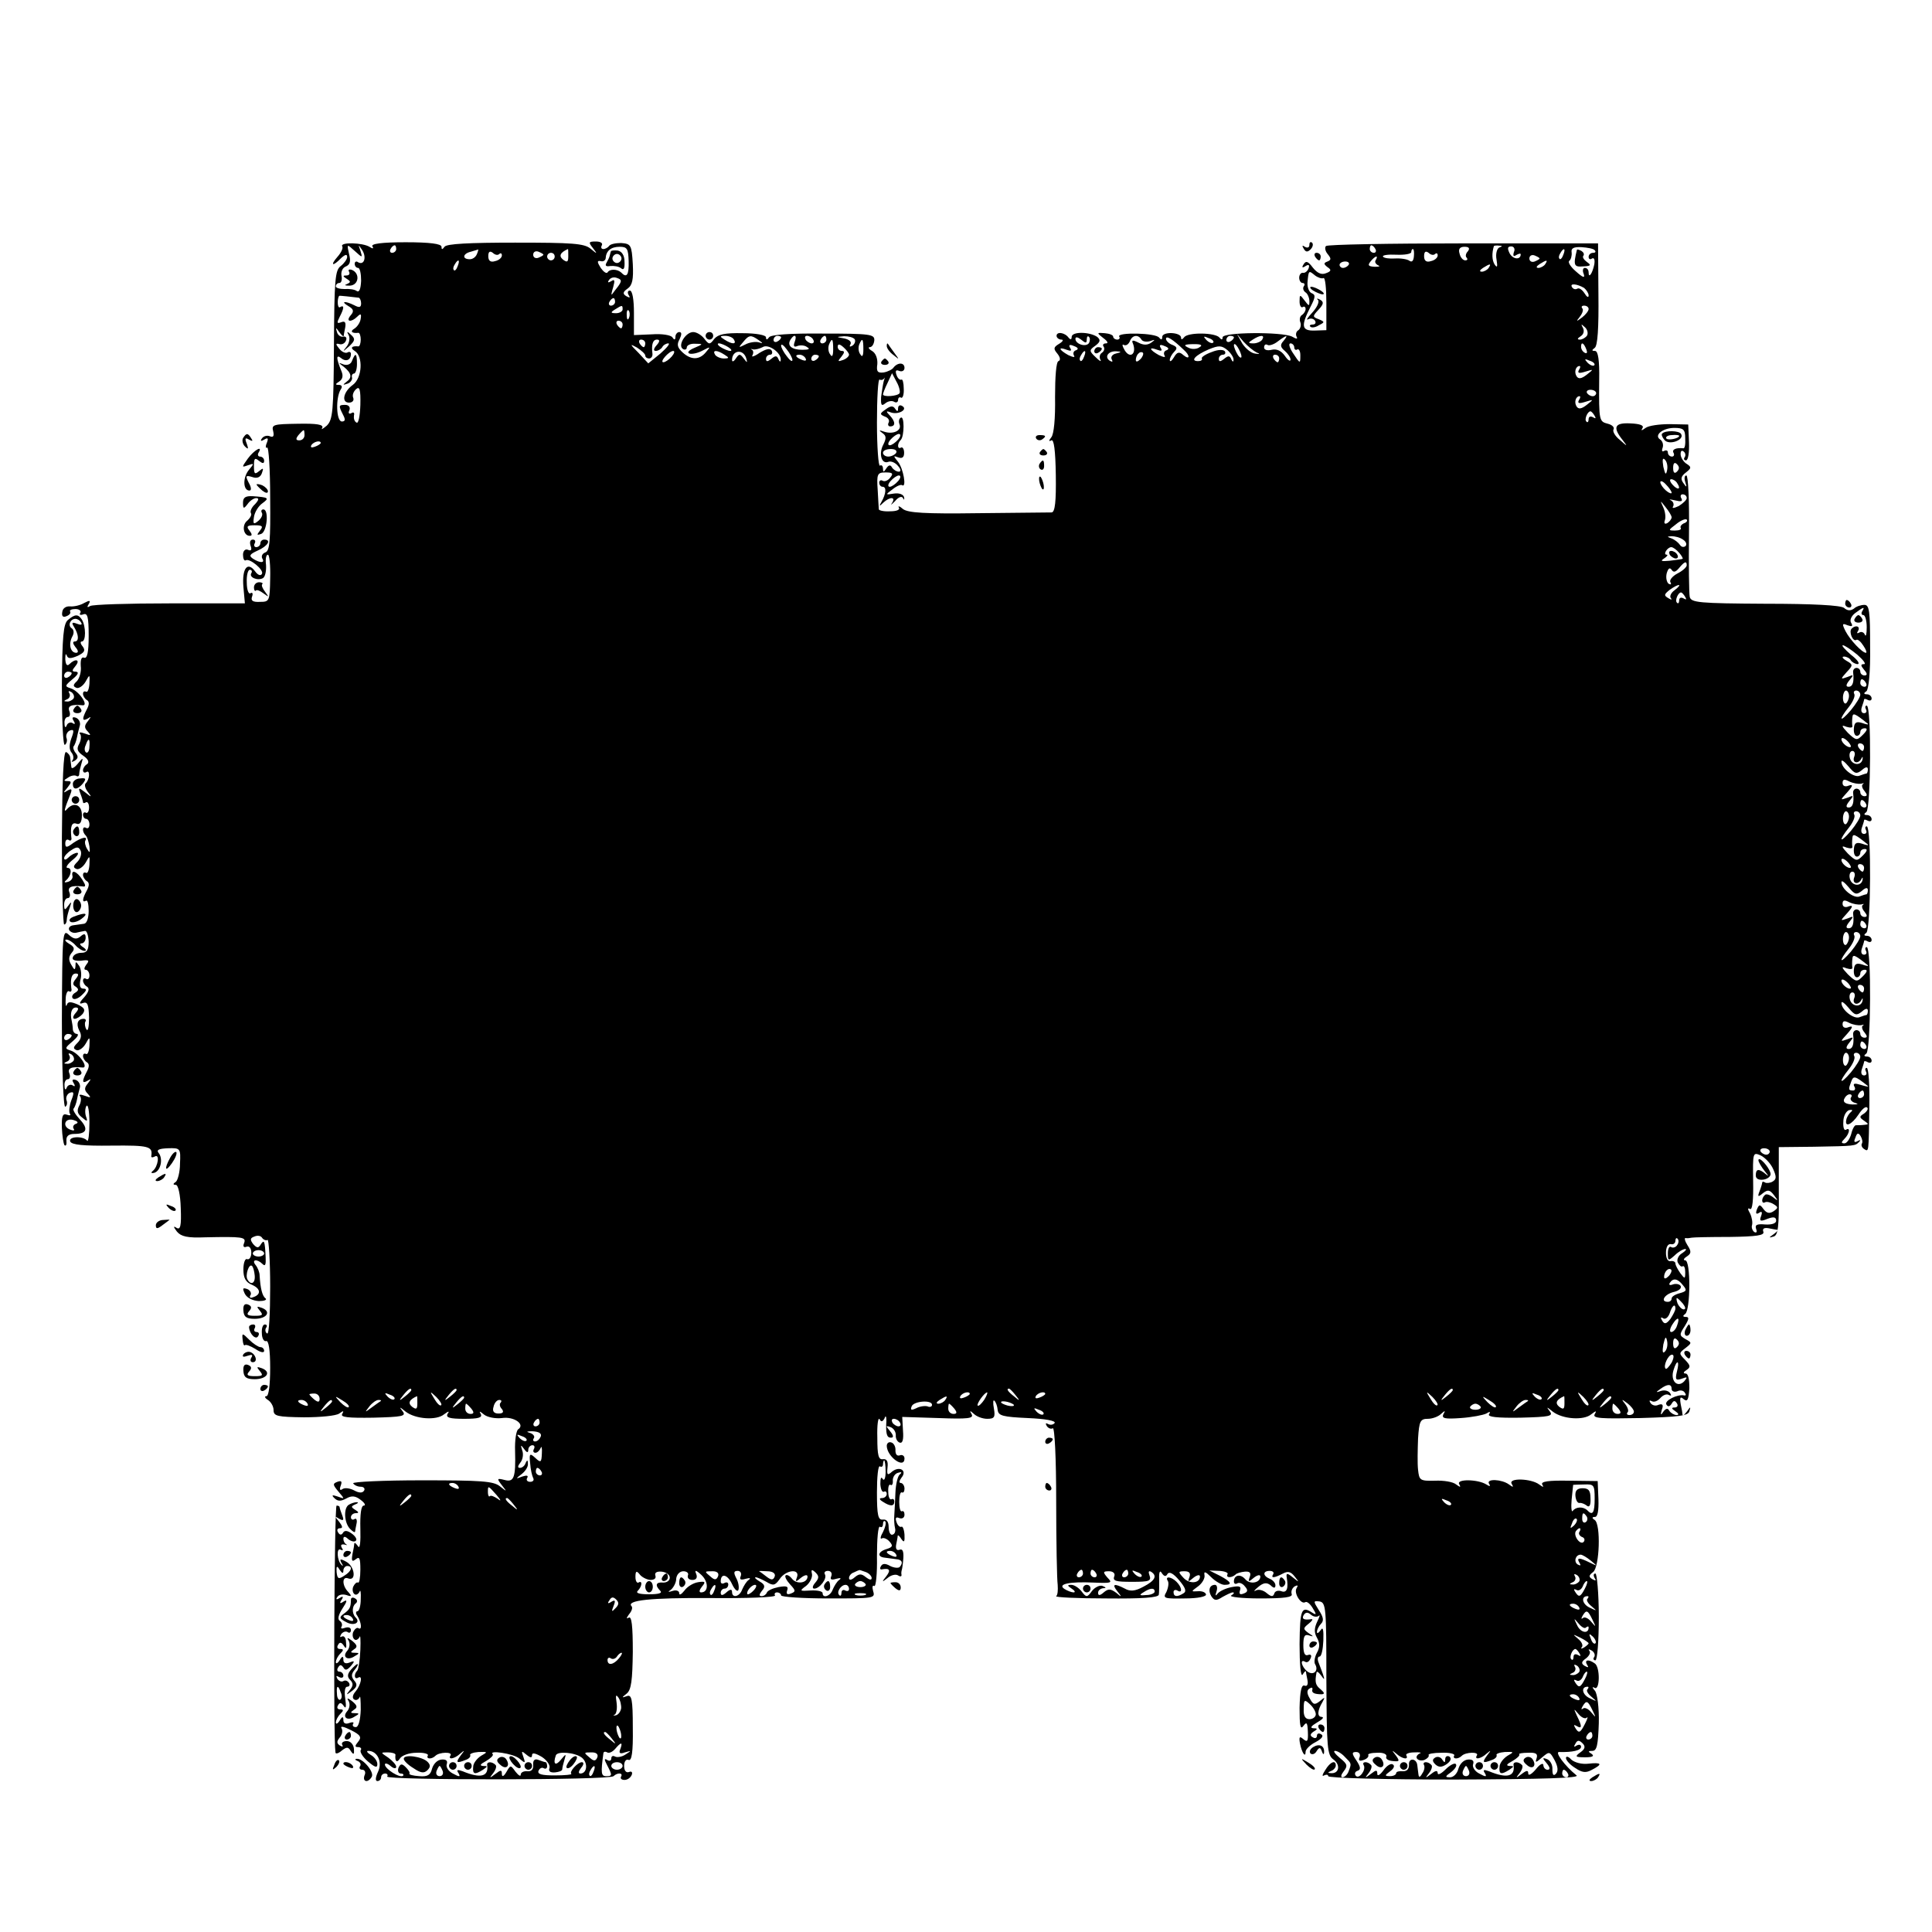 <?xml version="1.0" standalone="no"?>
<!DOCTYPE svg PUBLIC "-//W3C//DTD SVG 20010904//EN"
 "http://www.w3.org/TR/2001/REC-SVG-20010904/DTD/svg10.dtd">
<svg version="1.0" xmlns="http://www.w3.org/2000/svg"
 width="512pt" height="512pt" viewBox="0 0 512 512"
 preserveAspectRatio="xMidYMid meet">
<g transform="translate(0,512) scale(0.1,-0.1)"
fill="#000000" stroke="none">
<path d="M907 4467 c3 -4 -3 -17 -13 -28 -20 -23 -12 -26 10 -3 11 10 16 11
16 3 0 -6 -8 -17 -17 -24 -15 -11 -17 -36 -18 -209 -1 -177 -3 -198 -19 -214
-11 -9 -16 -12 -12 -6 4 9 -14 12 -65 11 -64 -1 -70 -2 -65 -20 3 -13 0 -17
-9 -13 -8 3 -17 0 -21 -6 -5 -7 -2 -8 6 -3 10 6 12 4 7 -9 -4 -9 -3 -15 1 -12
4 2 8 -58 8 -134 1 -113 -1 -140 -13 -144 -8 -3 -11 -10 -8 -16 8 -12 -5 -13
-24 -1 -12 8 -10 12 12 22 27 12 37 29 17 29 -5 0 -10 -4 -10 -10 0 -5 -5 -10
-11 -10 -5 0 -7 5 -4 10 3 6 1 10 -5 10 -7 0 -9 -7 -6 -16 4 -11 2 -15 -7 -11
-7 3 -13 -3 -13 -13 0 -10 3 -17 7 -15 10 7 50 -26 43 -36 -3 -6 -11 -3 -18 7
-20 27 -35 8 -31 -41 l4 -44 -199 0 c-110 0 -205 -3 -211 -7 -8 -5 -9 -3 -4 5
6 10 3 11 -12 3 -10 -6 -27 -10 -37 -9 -11 1 -20 -5 -21 -15 -2 -11 2 -15 11
-11 8 3 12 8 10 12 -3 4 4 7 14 7 10 0 16 -5 13 -10 -4 -5 0 -7 8 -4 11 4 14
-7 14 -57 0 -44 -4 -61 -12 -58 -7 3 -10 -5 -9 -22 2 -14 -3 -32 -10 -40 -11
-10 -11 -14 -1 -18 6 -2 17 5 24 17 11 20 11 19 10 -6 -1 -14 -5 -24 -9 -21
-5 2 -8 0 -8 -6 0 -5 5 -13 10 -16 7 -4 7 -12 0 -25 -13 -25 -13 -33 3 -24 9
6 9 5 0 -7 -10 -12 -10 -18 0 -28 9 -10 8 -11 -8 -5 -11 4 -17 4 -13 -1 4 -4
3 -16 -2 -26 -8 -14 -5 -21 11 -32 13 -9 16 -17 10 -22 -6 -3 -11 -11 -11 -16
0 -6 4 -8 9 -5 10 7 9 -20 -2 -30 -4 -4 -1 -14 6 -23 11 -14 10 -15 -7 -1 -18
14 -19 13 -13 -3 4 -10 7 -21 7 -23 0 -3 4 -3 8 0 4 2 8 -4 8 -14 0 -10 -4
-16 -8 -14 -4 3 -8 0 -8 -5 0 -6 4 -11 8 -11 5 0 9 -7 9 -15 0 -8 -4 -12 -9
-9 -10 6 -11 -10 -1 -20 4 -3 8 -17 10 -29 2 -17 1 -19 -6 -7 -5 8 -7 18 -5
22 8 13 -10 9 -32 -6 -17 -13 -21 -13 -21 -1 0 8 4 12 9 9 5 -4 9 0 7 7 -3 29
1 41 14 36 9 -3 14 4 14 23 0 28 -22 36 -40 15 -9 -10 -6 2 9 39 6 15 4 17 -7
11 -12 -8 -12 -6 0 8 11 14 11 17 0 17 -11 0 -11 2 1 9 8 6 18 7 22 5 4 -3 8
-1 8 5 0 5 3 18 6 28 5 16 4 16 -10 -1 -9 -11 -17 -15 -17 -8 -1 7 -2 17 -3
24 0 6 -6 13 -11 15 -7 2 -10 -76 -11 -227 0 -126 3 -230 6 -230 4 0 7 6 7 13
0 6 4 21 8 32 5 16 5 17 -4 5 -9 -13 -11 -13 -11 3 0 9 4 17 10 17 5 0 7 7 4
15 -6 14 5 19 34 16 10 -2 10 2 0 18 -14 22 -30 28 -26 10 2 -6 -4 -14 -12
-16 -9 -3 -11 -1 -5 4 14 12 17 33 4 33 -6 0 -1 9 12 20 13 10 19 19 14 20 -6
0 -16 -5 -23 -12 -7 -7 -12 -8 -12 -2 0 5 9 15 19 21 15 10 20 9 25 -2 3 -8
-1 -21 -9 -29 -11 -11 -12 -15 -2 -19 6 -2 17 5 24 17 11 20 11 19 10 -6 -1
-14 -5 -24 -9 -21 -5 2 -8 0 -8 -6 0 -5 5 -13 10 -16 7 -4 7 -12 0 -25 -12
-22 -13 -33 -2 -27 4 3 7 -9 7 -27 0 -19 -5 -33 -12 -34 -7 -1 -20 -3 -28 -4
-9 -1 -14 -6 -12 -12 3 -6 11 -9 18 -8 8 2 18 4 24 5 5 1 9 -11 10 -28 0 -23
-5 -30 -19 -30 -11 0 -21 -5 -23 -12 -3 -7 6 -10 22 -9 20 3 23 1 14 -10 -6
-8 -7 -14 -2 -14 5 0 10 -7 10 -15 0 -8 -4 -12 -9 -9 -4 3 -8 1 -8 -5 0 -5 5
-13 11 -16 7 -5 4 -14 -8 -28 -14 -15 -14 -19 -3 -15 12 4 15 -4 16 -39 0 -24
-3 -38 -7 -31 -4 6 -5 16 -3 20 3 4 1 8 -4 8 -16 0 -21 -13 -12 -31 7 -12 6
-22 -5 -33 -11 -11 -12 -15 -2 -19 6 -2 17 5 24 17 11 20 11 19 10 -6 -1 -14
-5 -24 -9 -21 -5 2 -8 0 -8 -6 0 -5 5 -13 10 -16 7 -4 7 -12 0 -25 -13 -25
-13 -33 2 -24 10 6 10 5 1 -7 -10 -12 -10 -18 0 -28 9 -10 8 -11 -8 -5 -11 4
-17 4 -13 -1 4 -4 3 -16 -2 -25 -7 -13 -5 -22 7 -31 14 -12 16 -12 11 2 -3 9
-3 21 1 28 4 6 8 -13 8 -44 0 -31 -3 -52 -6 -48 -10 13 -50 12 -45 -2 4 -9 35
-12 110 -11 98 1 109 -2 105 -27 -1 -5 3 -5 9 -2 14 9 9 -27 -5 -38 -6 -5 -4
-7 4 -5 17 5 24 38 11 53 -6 8 2 11 25 12 33 1 34 0 32 -41 0 -22 -6 -44 -11
-48 -8 -5 -8 -8 0 -8 6 0 12 -25 13 -61 2 -48 -1 -59 -11 -53 -9 6 -9 3 1 -10
11 -13 28 -17 75 -15 98 2 109 1 103 -15 -4 -9 -1 -13 6 -10 8 3 13 -4 13 -16
0 -11 -5 -19 -11 -17 -5 3 -10 -9 -10 -27 0 -23 6 -34 23 -41 23 -10 25 -26 2
-33 -7 -3 -10 0 -6 6 3 5 -1 13 -9 16 -12 4 -13 2 -6 -13 6 -11 21 -18 37 -19
14 0 22 3 18 7 -9 6 -14 27 -16 61 0 8 -5 21 -11 28 -11 14 4 17 19 2 7 -7 9
-1 8 18 -2 44 -4 48 -13 34 -6 -10 -10 -10 -20 1 -9 12 -8 16 3 20 9 4 18 2
21 -4 4 -5 10 -7 14 -5 3 3 7 -53 7 -124 0 -71 -3 -127 -8 -124 -5 3 -6 10 -3
15 4 5 2 9 -3 9 -6 0 -9 -11 -8 -24 0 -13 6 -22 11 -20 7 3 11 -24 11 -71 0
-46 -4 -75 -10 -75 -6 0 -4 -5 4 -10 8 -5 15 -17 15 -27 0 -16 10 -18 80 -19
44 0 86 4 94 10 11 8 13 8 8 -1 -6 -9 16 -11 82 -10 78 2 88 4 78 17 -10 13
-8 12 8 -1 26 -20 82 -24 102 -7 12 9 15 9 9 1 -5 -10 6 -13 44 -13 38 0 49 3
44 13 -5 8 -3 8 9 -2 9 -7 30 -11 47 -9 32 5 63 -17 43 -30 -5 -4 -9 -29 -8
-57 2 -71 -3 -84 -28 -77 -20 5 -21 4 -7 -14 14 -18 14 -18 -5 -3 -17 14 -50
16 -207 16 -103 0 -185 -4 -182 -8 3 -5 12 -9 20 -9 8 0 12 -5 9 -10 -4 -7
-13 -7 -26 0 -11 6 -25 8 -31 4 -7 -5 -9 -2 -5 9 4 11 2 14 -9 10 -13 -5 -12
-8 3 -26 17 -20 17 -20 -2 -13 -15 5 -17 4 -9 -4 9 -9 17 -9 32 -1 14 8 24 7
38 -4 11 -8 14 -15 8 -15 -7 0 -10 -23 -9 -61 1 -35 -1 -55 -6 -47 -5 7 -9 11
-10 8 0 -3 -2 -16 -5 -29 -3 -18 -1 -21 9 -13 10 8 12 2 12 -28 0 -21 -3 -36
-6 -34 -4 2 -9 -3 -13 -11 -3 -8 -1 -17 4 -20 4 -3 10 1 13 7 2 7 4 -2 3 -20
0 -17 -4 -32 -9 -32 -4 0 -5 -6 0 -12 11 -18 13 -39 3 -33 -4 3 -10 -2 -14
-10 -3 -8 -1 -17 4 -20 4 -3 10 1 13 7 2 7 3 -8 2 -34 -1 -27 -5 -51 -8 -55
-10 -10 -8 -25 2 -19 13 8 8 -19 -7 -37 -8 -9 -9 -18 -3 -21 5 -3 11 0 14 6 2
7 3 -8 3 -33 -1 -28 -6 -46 -13 -46 -7 0 -10 4 -7 9 3 4 -2 5 -10 2 -10 -4
-16 -1 -16 7 0 11 -3 11 -10 -1 -5 -8 -10 -10 -10 -5 0 6 5 16 12 23 9 9 9 12
-1 12 -7 0 -9 5 -5 11 4 8 9 7 15 -2 6 -9 7 -2 4 19 -3 19 -1 32 5 32 6 0 8 5
5 10 -4 6 -10 8 -15 5 -5 -3 -12 0 -16 6 -4 8 -3 9 4 5 7 -4 12 -2 12 3 0 6
-5 11 -11 11 -5 0 -7 5 -3 11 5 8 8 8 14 0 5 -9 10 -7 20 4 11 13 10 15 -4 9
-10 -4 -16 -1 -16 7 0 11 -3 11 -10 -1 -5 -8 -10 -10 -10 -5 0 6 5 16 12 23 9
9 9 12 -1 12 -7 0 -9 5 -5 11 4 8 9 7 15 -2 6 -10 8 -7 6 8 0 12 -5 19 -11 16
-5 -3 -6 -1 -2 6 4 6 12 9 17 6 5 -4 9 -1 9 5 0 7 -7 9 -16 6 -8 -3 -12 -2 -9
3 3 5 1 12 -5 16 -6 4 -3 16 8 33 12 18 13 24 3 18 -10 -7 -12 -5 -6 4 6 9 4
11 -5 5 -8 -5 -11 -4 -6 3 4 6 14 8 24 5 14 -5 15 -3 5 8 -17 17 -17 43 0 36
22 -8 17 32 -5 44 -16 9 -19 8 -13 -3 5 -7 4 -10 0 -5 -12 11 -14 47 -2 40 6
-3 7 -1 3 5 -4 7 -2 10 6 9 7 -2 10 -2 6 0 -5 3 -8 9 -8 15 0 7 5 7 13 -1 8
-6 17 -8 20 -4 4 3 -1 12 -11 19 -11 8 -19 9 -23 2 -4 -7 -9 -6 -13 1 -4 6 -2
11 5 11 8 0 7 5 -2 17 -12 14 -12 16 0 8 11 -6 13 -4 8 9 -4 10 -7 20 -7 22 0
2 -3 4 -8 4 -6 0 -9 -616 -3 -654 0 -5 8 -3 17 5 13 10 17 10 24 -2 7 -10 9
-9 8 6 -1 12 -9 21 -19 21 -10 0 -15 -5 -12 -10 3 -5 1 -6 -6 -2 -9 6 -9 11
-1 21 7 8 9 19 5 25 -4 7 7 4 25 -5 26 -13 29 -19 19 -31 -9 -11 -9 -14 0 -14
7 0 10 -4 7 -8 -3 -5 6 -19 19 -30 19 -16 25 -18 25 -7 0 8 -8 19 -17 24 -10
6 -13 11 -7 11 24 0 38 -29 26 -55 -7 -15 -8 -25 -2 -25 6 0 10 5 10 10 0 6 5
10 11 10 5 0 8 -4 5 -8 -6 -10 590 -10 600 1 10 10 26 9 20 -1 -3 -5 1 -9 9
-9 8 0 16 6 19 13 3 7 0 11 -7 8 -8 -3 -13 4 -13 16 0 12 5 19 12 16 8 -3 12
20 11 85 0 77 -3 89 -16 84 -14 -5 -14 -4 0 7 12 10 15 35 16 110 0 70 -3 96
-11 91 -7 -4 -6 -1 1 9 7 8 10 17 7 21 -16 16 49 23 208 22 97 -1 175 2 172 7
-3 4 0 8 5 8 6 0 11 -4 11 -8 0 -4 56 -8 125 -8 120 0 125 0 119 19 -3 11 -2
17 3 14 4 -3 8 32 7 78 0 46 3 82 8 79 4 -3 8 0 8 7 0 7 3 10 6 7 3 -4 0 -16
-6 -28 -7 -12 -8 -20 -3 -17 4 3 14 -1 20 -8 10 -11 9 -15 -7 -20 -24 -7 -26
-21 -5 -23 8 -1 22 -3 30 -4 16 -1 19 -10 9 -21 -4 -3 -15 -2 -25 3 -12 7 -20
7 -24 0 -4 -6 -3 -10 2 -9 21 4 24 -2 12 -18 -13 -16 -12 -17 3 -5 9 8 22 11
28 7 6 -4 10 -3 9 2 -1 4 0 10 1 13 1 3 3 17 4 31 1 18 -2 25 -10 22 -8 -3
-11 3 -9 14 2 10 4 20 4 23 1 3 5 -1 10 -9 7 -10 9 -7 8 12 -1 14 -5 23 -8 21
-4 -2 -10 3 -13 12 -4 11 -2 15 7 11 8 -3 14 1 14 9 0 7 -3 11 -7 9 -4 -2 -7
9 -7 25 0 16 3 27 7 25 4 -2 7 2 7 10 0 8 -5 15 -10 15 -5 0 -4 6 2 14 16 19
-5 32 -25 16 -12 -11 -14 -9 -12 11 2 17 -2 23 -12 22 -12 -2 -15 10 -15 57
-1 33 2 55 6 49 4 -8 8 -7 13 2 3 9 5 6 5 -6 -2 -35 1 -45 12 -45 8 0 7 6 -2
17 -12 14 -12 16 1 11 8 -3 14 -12 14 -21 -1 -9 4 -18 10 -20 8 -3 11 8 9 32
l-2 36 96 -3 c78 -3 94 -1 88 10 -6 10 -5 11 6 1 7 -7 23 -13 35 -13 19 0 22
4 18 27 -3 15 -2 25 1 21 4 -3 8 -14 9 -25 2 -15 14 -18 80 -21 46 -2 74 -7
71 -13 -4 -5 -11 -6 -17 -3 -7 4 -8 2 -4 -5 4 -6 11 -9 16 -6 5 3 9 -81 9
-192 0 -109 2 -209 4 -223 1 -14 0 -27 -4 -30 -4 -3 55 -6 132 -6 95 -1 139 2
140 10 1 6 1 24 1 41 -1 19 2 25 7 16 6 -9 11 -10 15 -2 5 7 16 1 31 -17 16
-19 20 -29 12 -34 -17 -11 -27 -10 -27 3 0 5 5 7 10 4 14 -9 13 8 -2 23 -14
14 -32 16 -23 2 3 -5 1 -18 -4 -29 -10 -17 -6 -18 49 -17 35 0 58 5 56 11 -2
6 -12 9 -22 8 -18 -1 -18 -1 1 13 11 8 19 22 17 30 -2 11 3 9 17 -5 12 -12 28
-21 36 -21 22 0 18 8 -12 24 l-28 14 27 -1 c14 -1 24 -5 21 -9 -5 -10 11 -10
21 -1 3 4 15 7 25 8 13 1 17 -3 13 -14 -5 -14 -3 -14 11 -2 9 7 17 9 17 3 0
-17 -28 -22 -40 -7 -13 15 -30 11 -30 -6 0 -6 4 -8 9 -5 5 3 14 0 20 -8 9 -10
8 -15 -3 -19 -10 -4 -13 -1 -10 8 4 11 -1 13 -22 9 -16 -3 -32 -11 -37 -17 -6
-8 -7 -6 -3 6 3 9 1 17 -4 17 -15 0 -19 -15 -10 -30 8 -12 13 -13 30 -2 11 6
23 12 27 12 5 0 3 -4 -4 -8 -7 -4 28 -8 76 -8 65 0 88 3 84 12 -2 7 1 15 8 20
8 4 10 3 5 -5 -8 -13 12 -44 23 -37 4 3 13 -4 20 -16 10 -16 10 -19 -1 -12
-29 19 -33 10 -34 -83 0 -52 3 -88 8 -81 4 7 8 11 9 8 0 -3 2 -13 4 -23 2 -11
-1 -17 -8 -14 -8 3 -12 -15 -13 -59 0 -47 2 -59 10 -48 9 12 11 9 12 -16 1
-24 -1 -28 -12 -19 -10 9 -12 6 -9 -11 5 -25 15 -40 15 -22 0 6 12 18 26 25
17 9 23 17 15 21 -6 4 -11 2 -11 -4 0 -6 -5 -8 -11 -4 -8 4 -7 9 2 15 12 7 11
9 -1 9 -9 1 -5 6 10 15 14 8 20 14 13 15 -13 0 -12 17 2 40 7 13 6 13 -7 2
-14 -11 -18 -10 -27 7 -8 13 -8 22 -1 26 6 4 9 3 8 -2 -3 -9 5 -13 25 -13 8 1
7 4 -3 13 -14 11 -16 19 -11 45 1 4 6 0 12 -8 9 -13 10 -12 5 3 -3 9 -9 24
-12 32 -3 8 -2 15 3 15 5 0 9 19 10 42 1 29 -1 38 -7 28 -6 -8 -10 -10 -10 -5
0 6 5 16 11 22 8 8 6 18 -6 36 -15 24 -15 25 2 23 17 -3 18 -18 18 -204 1
-185 2 -203 19 -215 19 -14 15 -38 -7 -36 -9 0 -9 2 1 6 6 2 12 9 12 14 0 16
-15 10 -28 -12 -8 -12 -9 -18 -3 -14 6 3 11 2 11 -2 0 -5 151 -9 335 -9 237 1
332 4 323 11 -31 25 -59 63 -46 62 35 -1 58 4 58 14 0 5 -5 7 -12 3 -7 -5 -8
-3 -3 5 5 10 10 10 19 1 8 -8 7 -15 -6 -24 -15 -11 -14 -13 13 -13 19 0 25 3
17 9 -10 6 -10 8 2 8 12 0 15 16 17 73 1 42 -4 78 -10 86 -8 9 -8 12 -1 8 14
-8 15 56 0 65 -17 12 -28 9 -20 -4 5 -7 3 -8 -6 -3 -10 6 -10 11 3 20 9 7 13
16 9 20 -4 5 -1 5 6 1 7 -4 10 -12 7 -17 -4 -5 -2 -9 3 -9 5 0 9 51 9 115 0
63 -5 115 -9 115 -5 0 -6 -5 -2 -12 5 -7 3 -8 -6 -3 -10 6 -10 10 2 19 17 13
21 127 4 138 -8 5 -7 8 1 8 7 0 10 17 9 47 l-2 48 -77 1 c-53 1 -74 -2 -70
-10 5 -8 3 -8 -8 0 -21 16 -82 18 -73 2 6 -10 4 -10 -7 -2 -19 14 -61 16 -53
2 5 -7 2 -8 -7 -2 -22 14 -80 15 -72 1 5 -9 3 -9 -8 -1 -8 7 -33 11 -56 10
-40 -1 -42 1 -45 29 -2 17 -1 54 0 83 3 46 6 52 26 52 12 0 28 6 35 13 11 10
12 9 6 -1 -5 -11 4 -13 46 -10 30 2 60 8 68 12 9 6 12 5 7 -2 -4 -7 21 -10 83
-9 78 2 88 4 78 17 -10 13 -8 12 8 -1 26 -20 82 -24 102 -7 13 10 15 10 9 0
-6 -11 17 -12 120 -10 103 3 128 6 131 18 4 13 3 13 -6 0 -6 -8 -11 -13 -12
-10 0 3 -2 16 -5 29 -3 18 -1 21 8 13 10 -8 13 -1 15 29 0 24 -3 39 -10 39 -7
0 -6 4 2 9 12 8 11 12 -3 27 -17 17 -17 18 0 31 18 14 18 15 1 24 -17 10 -17
12 -2 35 11 18 12 24 3 24 -9 0 -9 3 -2 8 14 10 15 142 0 142 -6 0 -4 5 4 10
12 8 13 13 2 30 -7 11 -9 20 -5 19 5 -1 11 0 16 1 4 1 49 2 101 2 71 1 93 4
89 14 -3 8 2 11 14 9 10 -2 20 -4 23 -4 3 -1 -2 -6 -10 -12 -13 -9 -13 -10 0
-6 12 3 15 25 14 120 l0 117 93 1 c111 2 109 2 120 13 5 5 3 6 -4 2 -9 -5 -11
-2 -6 9 4 13 8 14 14 4 4 -7 6 -16 3 -20 -2 -4 0 -10 6 -14 13 -8 12 -11 14
113 1 56 -2 102 -7 102 -4 0 -5 -4 -2 -10 3 -5 1 -10 -5 -10 -7 0 -9 7 -6 16
3 9 6 18 6 20 0 3 5 2 10 -1 6 -3 10 -1 10 4 0 6 -6 11 -12 11 -9 0 -9 3 -2 8
12 8 14 282 1 282 -4 0 -5 -4 -2 -10 3 -5 1 -10 -5 -10 -7 0 -9 7 -6 16 3 9 6
18 6 20 0 3 5 2 10 -1 6 -3 10 -1 10 4 0 6 -6 11 -12 11 -9 0 -9 3 -2 8 12 8
14 282 1 282 -4 0 -5 -4 -2 -10 3 -5 1 -10 -5 -10 -7 0 -9 7 -6 16 3 9 6 18 6
20 0 3 4 2 10 -1 6 -3 10 -1 10 4 0 6 -6 11 -12 11 -9 0 -9 3 -2 8 12 8 14
282 1 282 -4 0 -5 -4 -2 -10 3 -5 1 -10 -5 -10 -7 0 -9 7 -6 16 3 9 6 18 6 20
0 3 5 2 10 -1 6 -3 10 -1 10 4 0 6 -6 11 -12 11 -9 0 -10 3 -2 8 6 4 11 50 10
118 0 94 -2 111 -15 111 -9 0 -22 -4 -28 -10 -9 -6 -17 -6 -26 2 -9 7 -82 11
-209 11 -176 1 -196 3 -200 18 -2 9 -3 86 -2 170 1 83 -2 152 -7 152 -5 0 -6
-8 -3 -17 5 -15 4 -16 -5 -3 -8 11 -6 18 7 28 14 11 15 14 3 22 -8 4 -16 16
-17 24 -1 9 2 14 7 10 5 -3 7 -10 4 -15 -4 -5 -2 -9 3 -9 6 0 9 21 8 48 l-2
47 -49 1 c-28 0 -56 -4 -64 -10 -11 -8 -13 -8 -8 0 4 7 -8 11 -33 12 -41 2
-47 -10 -20 -44 14 -18 13 -18 -7 0 -13 10 -20 23 -17 28 3 5 -3 12 -15 15
-23 6 -24 7 -23 116 1 53 -3 77 -11 77 -9 0 -9 2 -1 8 8 5 11 53 10 142 l-1
135 -356 0 c-197 0 -361 -3 -365 -7 -4 -4 -2 -14 5 -22 9 -11 9 -15 -1 -19
-11 -4 -10 -7 0 -15 11 -7 10 -11 -4 -16 -12 -5 -23 0 -35 15 -12 16 -18 19
-24 9 -6 -9 -4 -11 5 -5 8 5 11 3 8 -6 -3 -8 -10 -13 -15 -12 -5 1 -10 -5 -10
-13 0 -7 4 -14 9 -14 5 0 7 -4 3 -9 -3 -5 -1 -12 5 -16 5 -3 10 -14 10 -23 0
-14 -1 -14 -13 2 -12 16 -13 16 -13 -3 0 -11 4 -17 8 -15 4 3 8 1 8 -5 0 -5
-4 -12 -10 -16 -5 -3 -7 -12 -4 -19 3 -8 0 -17 -5 -21 -6 -3 -8 -11 -5 -17 4
-7 0 -7 -12 0 -27 13 -184 12 -184 -2 0 -7 -3 -7 -8 -1 -10 14 -85 15 -94 1
-5 -6 -8 -7 -8 -1 0 15 -50 17 -50 2 0 -8 -3 -8 -8 -2 -8 13 -113 15 -106 3 3
-4 0 -8 -5 -8 -6 0 -11 4 -11 8 0 4 -10 8 -22 9 -22 2 -22 1 -4 -13 11 -8 14
-14 7 -14 -7 0 -10 -4 -6 -9 3 -5 1 -12 -5 -16 -6 -4 -7 -12 -4 -18 4 -7 -2
-4 -12 6 -18 17 -18 19 -1 31 13 10 14 15 5 23 -20 14 -68 15 -68 0 0 -7 -3
-8 -8 -2 -10 14 -32 17 -32 5 0 -5 6 -10 13 -10 6 0 4 -5 -6 -11 -15 -9 -16
-13 -5 -26 8 -10 9 -18 3 -20 -6 -2 -9 -41 -9 -95 1 -57 -3 -99 -10 -107 -7
-9 -7 -12 0 -8 7 4 11 -26 12 -92 1 -70 -2 -98 -11 -99 -7 0 -94 -1 -195 -2
-141 -2 -186 1 -199 11 -9 8 -14 9 -11 4 4 -6 -6 -10 -23 -10 -16 -1 -29 2
-30 5 0 3 -2 26 -3 51 -3 43 -1 47 21 47 19 0 21 -3 12 -14 -6 -8 -15 -11 -20
-8 -5 3 -9 0 -9 -5 0 -6 4 -11 9 -11 11 0 9 -19 -3 -40 -7 -12 -6 -13 5 -2 17
16 34 16 23 -1 -5 -7 -2 -5 8 5 9 11 18 14 21 8 3 -6 4 -5 3 2 -2 8 -13 12
-27 10 -23 -4 -23 -3 -4 11 11 9 23 14 26 11 12 -7 3 44 -11 62 -13 16 -13 17
0 12 11 -4 16 0 16 12 0 10 -4 16 -8 14 -10 -6 -11 10 -1 20 10 10 10 66 0 59
-5 -3 -6 -11 -3 -18 6 -16 -17 -27 -41 -19 -14 5 -15 4 -4 -4 10 -7 10 -14 2
-30 -13 -24 -5 -53 13 -46 7 3 19 -2 26 -11 8 -9 8 -15 2 -15 -6 0 -14 5 -18
11 -4 8 -9 7 -15 -2 -7 -11 -9 -11 -9 -1 0 7 -4 11 -8 8 -4 -3 -8 49 -8 114 0
65 3 117 7 114 4 -2 9 -1 12 3 2 5 2 1 -1 -7 -2 -8 -5 -27 -7 -42 -1 -22 1
-25 11 -17 7 6 18 8 24 4 5 -3 10 -1 10 5 0 6 4 9 8 6 4 -2 8 8 7 24 0 15 -3
26 -6 24 -4 -2 -10 3 -13 12 -4 11 -2 15 7 11 8 -3 14 1 14 8 0 15 -18 15 -29
1 -3 -5 -15 -11 -26 -13 -16 -2 -20 2 -17 22 1 15 -4 29 -14 35 -9 5 -11 10
-6 10 6 0 11 8 12 18 1 16 -10 18 -135 18 -89 1 -140 -3 -144 -10 -5 -7 -8 -7
-8 0 0 6 -26 11 -62 11 -47 1 -65 -3 -75 -15 -12 -16 -14 -16 -27 1 -7 9 -20
17 -29 17 -20 0 -42 -36 -27 -45 5 -3 10 -1 10 4 0 6 10 11 23 10 21 0 21 -1
-3 -11 -14 -6 -20 -12 -13 -15 7 -2 22 1 35 8 21 11 22 11 9 -4 -17 -21 -39
-22 -62 -1 -14 13 -16 21 -8 35 6 13 6 19 -1 19 -5 0 -10 -6 -10 -12 0 -9 -3
-10 -8 -2 -4 6 -28 10 -54 8 l-48 -2 0 59 c0 35 -4 59 -11 59 -5 0 -7 -5 -3
-12 5 -7 3 -8 -6 -3 -10 6 -10 11 3 20 13 9 16 25 14 65 -3 51 -5 54 -31 56
-15 0 -29 -3 -32 -8 -3 -4 -10 -8 -15 -8 -6 0 -7 5 -4 10 3 6 -4 10 -16 10
-19 0 -20 -2 -8 -17 13 -17 12 -17 -6 -2 -17 14 -49 16 -200 16 -121 0 -182
-3 -187 -11 -6 -8 -8 -8 -8 0 0 8 -31 12 -95 12 -63 0 -93 -4 -88 -11 4 -6 1
-7 -8 -1 -18 11 -79 13 -72 1z m48 -11 c-6 17 -6 17 5 1 12 -19 5 -41 -11 -32
-5 4 -9 1 -9 -4 0 -6 4 -11 9 -11 5 0 8 -16 8 -34 -1 -22 -5 -32 -12 -27 -5 4
-20 6 -32 5 -13 0 -23 3 -23 7 0 5 4 9 9 9 6 0 8 9 6 19 -2 11 3 22 12 25 11
5 13 14 8 33 -6 27 -6 27 15 8 21 -19 21 -19 15 1z m95 4 c0 -5 -5 -10 -11
-10 -5 0 -7 5 -4 10 3 6 8 10 11 10 2 0 4 -4 4 -10z m616 -32 c1 -37 -5 -46
-20 -30 -10 9 -30 10 -36 0 -3 -4 -11 2 -18 12 -10 16 -10 20 0 18 7 -2 12 2
13 7 1 20 14 31 37 31 20 0 23 -5 24 -38z m1979 32 c3 -5 1 -10 -4 -10 -6 0
-11 5 -11 10 0 6 2 10 4 10 3 0 8 -4 11 -10z m245 -6 c-6 -6 -7 -14 -3 -17 3
-4 2 -7 -4 -7 -6 0 -13 8 -15 18 -4 12 1 18 13 18 12 0 15 -4 9 -12z m83 10
c-6 -3 -10 -17 -7 -32 3 -19 2 -23 -5 -13 -7 11 -8 29 -2 49 1 1 7 2 14 1 9 0
9 -2 0 -5z m39 -12 c-3 -10 -1 -13 6 -8 7 4 12 5 12 2 0 -15 -20 -14 -29 2 -7
14 -6 19 4 19 7 0 11 -7 7 -15z m214 5 c4 -4 2 -7 -4 -7 -7 0 -12 -5 -12 -11
0 -5 4 -8 9 -4 6 3 8 -4 6 -16 -5 -24 -15 -38 -15 -21 0 7 -4 12 -10 12 -5 0
-7 -7 -3 -16 4 -12 -2 -10 -21 7 -14 12 -22 25 -17 28 4 3 7 13 6 22 -2 11 5
15 26 14 16 -1 32 -4 35 -8z m-2962 -10 c-3 -8 -11 -14 -19 -14 -21 0 -19 15
3 20 9 3 18 5 19 6 1 0 0 -5 -3 -12z m59 0 c4 3 7 2 7 -4 0 -6 -8 -13 -18 -15
-12 -4 -18 1 -18 13 0 12 4 15 12 9 6 -6 14 -7 17 -3z m117 -2 c0 -2 -6 -5
-13 -8 -8 -3 -14 1 -14 8 0 7 6 11 14 8 7 -3 13 -6 13 -8z m66 -4 c0 -16 -3
-17 -14 -9 -12 10 -7 19 13 28 1 0 1 -9 1 -19z m2241 0 c-1 -12 -5 -17 -12
-12 -5 4 -23 7 -38 6 -15 -1 -30 1 -32 5 -2 4 14 6 35 5 22 -1 40 2 40 7 0 4
2 8 4 8 3 0 4 -9 3 -19z m56 6 c4 3 7 2 7 -4 0 -6 -8 -13 -18 -15 -12 -4 -18
1 -18 13 0 12 4 15 12 9 6 -6 14 -7 17 -3z m340 -2 c-3 -9 -8 -14 -10 -11 -3
3 -2 9 2 15 9 16 15 13 8 -4z m-2673 -5 c0 -5 -4 -10 -10 -10 -5 0 -10 5 -10
10 0 6 5 10 10 10 6 0 10 -4 10 -10z m2610 -5 c0 -2 -6 -5 -13 -8 -8 -3 -14 1
-14 8 0 7 6 11 14 8 7 -3 13 -6 13 -8z m-434 -4 c-4 -5 0 -11 6 -14 7 -3 3 -4
-9 -4 -17 1 -19 4 -11 14 12 15 22 18 14 4z m-2433 -16 c-3 -9 -8 -14 -10 -11
-3 3 -2 9 2 15 9 16 15 13 8 -4z m2361 3 c-3 -4 -9 -8 -15 -8 -5 0 -9 4 -9 8
0 5 7 9 15 9 8 0 12 -4 9 -9z m521 2 c-3 -5 -12 -10 -18 -10 -7 0 -6 4 3 10
19 12 23 12 15 0z m-150 -10 c-3 -5 -12 -10 -18 -10 -7 0 -6 4 3 10 19 12 23
12 15 0z m-438 -27 c5 3 8 -27 8 -66 l0 -72 -31 -1 c-35 -1 -37 12 -11 63 13
25 14 32 3 36 -7 3 -12 16 -11 29 3 32 3 32 20 18 8 -6 18 -9 22 -7z m-1869
-22 c-7 -9 -14 -18 -16 -21 -3 -3 -1 6 3 19 5 18 4 22 -5 16 -8 -5 -11 -4 -6
3 4 6 13 9 22 5 12 -4 12 -8 2 -22z m2560 -4 c6 -5 12 -14 12 -20 0 -7 -5 -4
-11 6 -6 9 -14 15 -19 12 -5 -3 -11 -1 -14 4 -7 11 13 9 32 -2z m-3247 -26 c3
-1 6 -8 6 -15 0 -11 -5 -12 -18 -5 -24 12 -38 11 -16 -2 14 -8 16 -14 6 -25
-14 -17 2 -19 18 -3 9 9 11 7 9 -5 -1 -10 -9 -22 -17 -27 -12 -7 -7 -13 11
-11 3 0 6 -8 6 -18 0 -10 -3 -18 -6 -18 -18 2 -23 -4 -10 -12 23 -14 20 -72
-5 -90 -25 -18 -31 -47 -10 -47 9 0 14 6 11 13 -3 7 1 17 8 23 9 8 12 -2 11
-42 -1 -29 -5 -50 -10 -47 -6 3 -8 11 -7 19 2 7 -1 10 -7 6 -6 -3 -9 0 -5 8 3
8 -2 14 -11 14 -18 0 -18 -2 -6 -26 7 -13 6 -18 -3 -18 -15 0 -17 63 -3 85 5
7 3 12 -5 12 -10 0 -10 2 1 9 9 6 11 15 6 27 -14 34 -15 46 -1 35 13 -11 26
-5 26 11 0 5 -4 7 -9 4 -5 -3 -15 1 -22 10 -10 12 -10 15 1 12 7 -2 15 3 17
10 3 7 -1 11 -7 10 -7 -2 -15 4 -17 12 -4 13 -3 13 6 0 6 -8 11 -13 12 -10 0
3 2 13 4 23 2 13 -1 17 -11 13 -11 -4 -12 -2 -4 14 12 23 13 33 1 26 -7 -5 -8
23 -2 30 1 1 35 -3 52 -5z m679 -11 c0 -5 -5 -10 -11 -10 -5 0 -7 5 -4 10 3 6
8 10 11 10 2 0 4 -4 4 -10z m20 -20 c0 -5 -8 -10 -17 -10 -15 0 -16 2 -3 10
19 12 20 12 20 0z m2560 1 c0 -5 -8 -15 -17 -22 -16 -12 -17 -12 -6 2 7 9 10
19 6 22 -3 4 -1 7 5 7 7 0 12 -4 12 -9z m-2543 -23 c-3 -8 -6 -5 -6 6 -1 11 2
17 5 13 3 -3 4 -12 1 -19z m-17 -18 c0 -5 -2 -10 -4 -10 -3 0 -8 5 -11 10 -3
6 -1 10 4 10 6 0 11 -4 11 -10z m2556 -29 c-4 -6 -13 -11 -19 -11 -8 0 -7 3 2
9 8 5 10 14 6 22 -6 11 -5 11 5 2 7 -6 9 -16 6 -22z m-2261 -11 c8 -13 -5 -13
-25 0 -13 8 -13 10 2 10 9 0 20 -4 23 -10z m65 -1 c13 -9 13 -10 0 -6 -8 2
-24 0 -35 -6 -18 -9 -19 -9 -6 6 16 20 21 20 41 6z m60 7 c0 -3 -4 -8 -10 -11
-5 -3 -10 -1 -10 4 0 6 5 11 10 11 6 0 10 -2 10 -4z m36 -12 c-4 -11 -2 -15 7
-11 8 3 20 2 26 -3 9 -5 4 -7 -13 -7 -28 0 -41 11 -31 27 10 16 18 12 11 -6z
m49 6 c3 -5 2 -10 -4 -10 -5 0 -13 5 -16 10 -3 6 -2 10 4 10 5 0 13 -4 16 -10z
m35 0 c0 -5 -5 -10 -11 -10 -5 0 -7 5 -4 10 3 6 8 10 11 10 2 0 4 -4 4 -10z
m75 1 c3 -5 0 -13 -6 -17 -7 -4 -9 -3 -5 4 3 6 -3 12 -16 15 -23 4 -23 4 -1 6
12 0 24 -3 28 -8z m615 -1 c0 8 3 11 6 7 3 -3 3 -10 0 -16 -8 -12 -36 -3 -36
11 0 6 6 5 15 -2 12 -10 15 -10 15 0z m145 0 c3 -5 13 -7 23 -4 14 5 14 4 3
-4 -10 -7 -21 -7 -34 0 -16 8 -19 7 -14 -4 9 -26 -8 -39 -22 -17 -7 12 -8 18
-3 15 6 -3 12 1 16 9 6 17 22 20 31 5z m112 -27 c18 -16 16 -28 -1 -14 -11 10
-17 8 -25 -6 -6 -10 -11 -13 -11 -7 0 5 5 15 12 22 9 9 7 13 -5 18 -9 3 -17
11 -17 16 0 10 18 -1 47 -29z m78 19 c-3 -3 -11 0 -18 7 -9 10 -8 11 6 5 10
-3 15 -9 12 -12z m55 14 c0 -3 -4 -8 -10 -11 -5 -3 -10 -1 -10 4 0 6 5 11 10
11 6 0 10 -2 10 -4z m60 -40 c10 -4 9 -5 -4 -3 -10 1 -25 13 -34 27 l-14 25
18 -21 c11 -12 26 -24 34 -28z m15 34 c-3 -5 -14 -10 -23 -10 -15 0 -15 2 -2
10 20 13 33 13 25 0z m56 -4 c-9 -10 -8 -16 4 -26 8 -7 15 -17 15 -23 0 -6 -7
-2 -15 10 -10 14 -22 19 -35 16 -12 -3 -20 0 -20 6 0 7 4 10 9 7 4 -3 17 1 27
9 24 18 30 19 15 1z m-1691 -6 c0 -5 -2 -10 -4 -10 -3 0 -8 5 -11 10 -3 6 -1
10 4 10 6 0 11 -4 11 -10z m30 -5 c-8 -9 -9 -15 -2 -15 6 0 14 5 17 10 3 6 11
10 16 10 6 0 -4 -12 -21 -27 l-32 -26 -26 28 c-23 23 -24 25 -4 14 12 -8 22
-17 22 -21 0 -5 5 -8 10 -8 6 0 10 6 9 13 -3 24 1 37 12 37 8 0 8 -5 -1 -15z
m468 -11 c0 -17 -3 -22 -8 -13 -5 6 -6 18 -3 26 8 19 11 16 11 -13z m80 0 c0
-17 -3 -22 -8 -13 -5 6 -6 18 -3 26 8 19 11 16 11 -13z m-358 6 c8 -5 11 -10
5 -10 -5 0 -17 5 -25 10 -8 5 -10 10 -5 10 6 0 17 -5 25 -10z m139 -34 c0 -6
-3 -5 -6 2 -4 10 -8 10 -19 1 -10 -8 -14 -8 -14 0 0 6 5 11 11 11 5 0 7 5 4
11 -5 7 -15 4 -32 -6 -14 -10 -23 -12 -19 -7 3 6 3 12 -1 15 -5 2 -3 3 3 1 6
-1 17 2 25 6 15 10 50 -15 48 -34z m31 0 c0 -6 -7 -1 -15 10 -8 10 -15 23 -15
28 0 6 7 1 15 -10 8 -10 15 -23 15 -28z m150 14 c0 -4 -7 -11 -16 -14 -14 -5
-15 -4 -4 9 8 10 9 15 1 15 -6 0 -11 5 -11 11 0 8 5 8 15 -1 8 -7 15 -16 15
-20z m602 12 c-7 -2 -9 -8 -6 -14 4 -6 -2 -5 -15 1 -25 14 -28 23 -4 14 11 -4
14 -3 9 5 -5 8 -1 10 10 5 11 -4 13 -8 6 -11z m240 0 c-7 -2 -9 -8 -6 -14 4
-6 -2 -5 -15 1 -25 14 -28 23 -4 14 11 -4 14 -3 9 5 -5 8 -1 10 10 5 11 -4 13
-8 6 -11z m87 8 c-6 -5 -18 -6 -26 -3 -19 8 -16 11 13 11 17 0 22 -3 13 -8z
m90 -34 c0 -6 -3 -5 -6 2 -4 10 -8 10 -19 1 -10 -8 -14 -8 -14 0 0 6 5 11 11
11 5 0 8 4 5 9 -4 5 -18 5 -35 -2 -17 -6 -28 -14 -26 -17 2 -4 -2 -7 -10 -7
-22 0 -7 16 28 31 27 11 34 11 50 -2 9 -8 17 -20 16 -26z m21 9 c0 -5 -5 -3
-10 5 -5 8 -10 20 -10 25 0 6 5 3 10 -5 5 -8 10 -19 10 -25z m140 24 c0 -5 4
-8 8 -5 4 2 8 -4 8 -15 0 -24 0 -24 -20 6 -9 14 -12 25 -6 25 5 0 10 -5 10
-11z m774 -5 c3 -8 2 -12 -4 -9 -6 3 -10 10 -10 16 0 14 7 11 14 -7z m-2424
-19 c-7 -8 -17 -15 -22 -15 -11 0 14 29 26 30 5 0 3 -7 -4 -15z m140 5 c13 -8
13 -10 -2 -10 -9 0 -20 5 -23 10 -8 13 5 13 25 0z m58 -11 c3 -11 2 -11 -7 1
-10 13 -12 13 -21 0 -5 -8 -10 -10 -10 -4 0 27 31 30 38 3z m895 6 c-3 -9 -8
-14 -10 -11 -3 3 -2 9 2 15 9 16 15 13 8 -4z m84 8 c-9 -2 -14 -9 -11 -15 4
-7 2 -8 -5 -4 -15 10 -4 26 17 25 15 -1 15 -2 -1 -6z m65 -15 c-7 -7 -12 -8
-12 -2 0 6 3 14 7 17 3 4 9 5 12 2 2 -3 -1 -11 -7 -17z m-887 2 c3 -6 -1 -7
-9 -4 -18 7 -21 14 -7 14 6 0 13 -4 16 -10z m35 6 c0 -3 -4 -8 -10 -11 -5 -3
-10 -1 -10 4 0 6 5 11 10 11 6 0 10 -2 10 -4z m1220 -6 c0 -5 -2 -10 -4 -10
-3 0 -8 5 -11 10 -3 6 -1 10 4 10 6 0 11 -4 11 -10z m835 -18 c-3 -3 -11 0
-18 7 -9 10 -8 11 6 5 10 -3 15 -9 12 -12z m-41 -13 c-4 -8 1 -9 17 -4 23 7
23 7 4 -8 -14 -11 -22 -12 -27 -4 -7 11 -2 27 8 27 3 0 2 -5 -2 -11z m-1800
-61 c-5 -8 -44 -11 -44 -3 0 2 5 16 12 30 l12 26 12 -23 c7 -12 10 -26 8 -30z
m1846 0 c0 -4 -4 -8 -9 -8 -6 0 -12 4 -15 8 -3 5 1 9 9 9 8 0 15 -4 15 -9z
m-46 -19 c-4 -8 1 -9 17 -4 23 7 23 7 4 -8 -14 -11 -22 -12 -27 -4 -7 11 -2
27 8 27 3 0 2 -5 -2 -11z m42 -41 c4 -7 3 -8 -4 -4 -7 4 -12 2 -12 -5 0 -7 -3
-10 -6 -6 -6 5 3 27 11 27 2 0 7 -5 11 -12z m240 -59 c1 -16 -1 -28 -5 -27
-19 2 -31 -3 -26 -12 3 -5 1 -10 -4 -10 -6 0 -11 5 -11 11 0 5 -4 7 -10 4 -5
-3 -7 0 -4 8 3 8 0 18 -6 22 -18 11 6 31 37 31 24 0 29 -4 29 -27z m-3659 8
c0 -8 -6 -14 -14 -14 -9 0 -10 4 -2 14 6 7 12 13 14 13 1 0 2 -6 2 -13z m1573
-12 c-7 -8 -17 -15 -22 -15 -6 0 -5 7 2 15 7 8 17 15 22 15 6 0 5 -7 -2 -15z
m-1530 -9 c0 -2 -7 -7 -16 -10 -8 -3 -12 -2 -9 4 6 10 25 14 25 6z m1525 -26
c-3 -5 -13 -10 -21 -10 -8 0 -14 5 -14 10 0 6 9 10 21 10 11 0 17 -4 14 -10z
m2043 -46 c-3 -14 -5 -12 -10 9 -3 19 -2 25 4 19 6 -6 8 -18 6 -28z m26 -4
c-6 -6 -10 -3 -10 10 0 13 4 16 10 10 7 -7 7 -13 0 -20z m-2064 -25 c-7 -8
-17 -15 -22 -15 -6 0 -5 7 2 15 7 8 17 15 22 15 6 0 5 -7 -2 -15z m2050 -31
c0 -3 -7 -1 -15 6 -8 7 -15 17 -15 22 0 5 7 3 15 -6 8 -8 15 -18 15 -22z m15
25 c11 -16 1 -19 -13 -3 -7 8 -8 14 -3 14 5 0 13 -5 16 -11z m25 -39 c0 -5
-10 -14 -21 -21 -13 -6 -19 -7 -15 -1 3 6 0 13 -6 16 -7 3 -2 3 11 0 16 -4 21
-3 17 5 -4 6 -2 11 3 11 6 0 11 -4 11 -10z m-40 -51 c0 -4 -5 -11 -11 -15 -7
-4 -10 -1 -7 7 3 8 1 23 -4 34 -9 20 -9 20 6 1 9 -11 16 -23 16 -27z m32 -16
c-6 -3 -10 -8 -8 -12 3 -4 -4 -7 -15 -7 -19 0 -18 1 3 17 12 10 25 15 28 12 3
-3 -1 -8 -8 -10z m-2 -43 c8 -5 11 -12 7 -17 -5 -4 -11 -3 -15 3 -4 6 -14 14
-22 17 -13 5 -13 5 0 6 8 0 22 -3 30 -9z m-10 -35 c7 -8 11 -16 9 -16 -2 -1
-17 -3 -34 -5 -22 -2 -26 -1 -15 6 8 5 11 10 7 10 -11 0 2 20 12 20 5 0 14 -7
21 -15z m-3734 -68 c-1 -60 -2 -62 -27 -62 -19 -1 -25 3 -21 14 3 8 1 12 -4 9
-5 -4 -10 9 -10 28 -1 19 3 34 8 34 5 0 7 -4 4 -9 -7 -11 17 -21 31 -13 6 4 9
19 8 35 -2 15 0 27 5 27 4 0 7 -28 6 -63z m3754 35 c0 -5 -11 -15 -25 -22 -13
-7 -22 -18 -18 -23 3 -6 1 -7 -5 -4 -5 4 -8 16 -5 28 4 13 8 16 13 9 5 -8 11
-6 20 5 14 17 20 19 20 7z m-32 -66 c-10 -7 -14 -17 -10 -21 4 -5 1 -5 -7 0
-12 7 -11 10 4 22 24 17 36 17 13 -1z m28 -18 c4 -7 3 -8 -4 -4 -7 4 -12 2
-12 -5 0 -7 -3 -10 -6 -6 -6 5 3 27 11 27 2 0 7 -5 11 -12z m469 -38 c-3 -5
-2 -10 3 -10 5 0 9 -15 9 -32 0 -18 -2 -27 -5 -20 -2 6 -9 9 -14 6 -7 -4 -8
-2 -4 4 7 12 -6 17 -17 6 -8 -8 3 -35 12 -30 4 3 12 -4 19 -15 7 -10 10 -19 7
-19 -10 0 -42 34 -54 57 -10 20 -9 22 5 16 12 -4 15 -3 10 6 -5 7 0 18 10 26
23 17 27 18 19 5z m-13 -115 c16 -14 24 -25 18 -25 -10 0 -9 -4 0 -15 9 -10 9
-15 1 -15 -6 0 -11 5 -11 10 0 6 -5 10 -10 10 -6 0 -10 -6 -9 -12 3 -25 -1
-38 -12 -38 -8 0 -7 6 2 17 12 15 12 16 -5 9 -19 -7 -19 -6 -2 13 17 18 17 20
-1 30 -10 6 -13 11 -6 11 6 0 15 -4 18 -10 3 -5 12 -10 18 -10 7 1 -1 12 -18
25 -16 14 -26 25 -21 25 4 0 21 -11 38 -25z m23 -75 c3 -5 1 -10 -4 -10 -6 0
-11 5 -11 10 0 6 2 10 4 10 3 0 8 -4 11 -10z m-45 -34 c0 -8 -4 -17 -8 -20 -4
-2 -8 4 -8 15 0 10 4 19 8 19 4 0 8 -6 8 -14z m30 3 c0 -6 -11 -24 -25 -41
-30 -35 -34 -27 -5 9 11 14 17 29 14 34 -3 5 0 9 5 9 6 0 11 -5 11 -11z m20
-77 c3 -3 -4 -2 -15 2 -16 5 -21 1 -22 -14 -1 -11 2 -20 8 -20 5 0 9 5 9 10 0
6 5 10 12 10 8 0 6 -6 -5 -17 -16 -16 -18 -16 -40 5 -17 18 -18 22 -4 16 10
-3 17 -3 16 2 -1 5 -1 15 0 23 1 13 6 11 41 -17z m-45 -61 c-6 -5 -25 10 -25
20 0 5 6 4 14 -3 8 -7 12 -15 11 -17z m-4668 0 c0 -11 -5 -18 -9 -15 -4 3 -5
11 -1 19 7 21 12 19 10 -4z m4703 -1 c0 -5 -2 -10 -4 -10 -3 0 -8 5 -11 10 -3
6 -1 10 4 10 6 0 11 -4 11 -10z m-26 -25 c-7 -17 11 -21 19 -5 3 6 4 5 3 -2
-4 -19 -30 -16 -34 5 -2 9 1 17 7 17 6 0 8 -7 5 -15z m20 -36 c10 9 16 10 16
2 0 -6 -2 -11 -4 -11 -2 0 -11 -3 -19 -6 -15 -5 -47 20 -47 38 0 6 8 0 19 -13
16 -20 21 -21 35 -10z m-2 -36 c7 2 9 2 5 -1 -4 -2 -3 -10 4 -18 8 -10 8 -14
0 -14 -6 0 -11 5 -11 10 0 6 -5 10 -10 10 -6 0 -10 -6 -9 -12 3 -25 -1 -38
-12 -38 -8 0 -7 6 2 17 12 15 12 16 -5 9 -20 -7 -20 -7 0 15 15 17 15 21 3 17
-9 -4 -16 -1 -16 7 0 10 5 11 18 4 10 -5 24 -7 31 -6z m13 -53 c3 -5 1 -10 -4
-10 -6 0 -11 5 -11 10 0 6 2 10 4 10 3 0 8 -4 11 -10z m-45 -34 c0 -8 -4 -17
-8 -20 -4 -2 -8 4 -8 15 0 10 4 19 8 19 4 0 8 -6 8 -14z m30 3 c0 -6 -11 -24
-25 -41 -30 -35 -34 -27 -5 9 11 14 17 29 14 34 -3 5 0 9 5 9 6 0 11 -5 11
-11z m20 -77 c3 -3 -4 -2 -15 2 -16 5 -21 1 -22 -14 -1 -11 2 -20 8 -20 5 0 9
5 9 10 0 6 5 10 12 10 8 0 6 -6 -5 -17 -16 -16 -18 -16 -40 5 -17 18 -18 22
-4 16 10 -3 17 -3 16 2 -1 5 -1 15 0 23 1 13 6 11 41 -17z m-45 -61 c-6 -5
-25 10 -25 20 0 5 6 4 14 -3 8 -7 12 -15 11 -17z m35 -1 c0 -5 -2 -10 -4 -10
-3 0 -8 5 -11 10 -3 6 -1 10 4 10 6 0 11 -4 11 -10z m-26 -25 c-7 -17 11 -21
19 -5 3 6 4 5 3 -2 -4 -19 -30 -16 -34 5 -2 9 1 17 7 17 6 0 8 -7 5 -15z m20
-36 c10 9 16 10 16 2 0 -6 -2 -11 -4 -11 -2 0 -11 -3 -19 -6 -15 -5 -47 20
-47 38 0 6 8 0 19 -13 16 -20 21 -21 35 -10z m-2 -36 c7 2 9 2 5 -1 -4 -2 -3
-10 4 -18 8 -10 8 -14 0 -14 -6 0 -11 5 -11 10 0 6 -5 10 -10 10 -6 0 -10 -6
-9 -12 3 -25 -1 -38 -12 -38 -8 0 -7 6 2 17 12 15 12 16 -5 9 -20 -7 -20 -7 0
15 15 17 15 21 3 17 -9 -4 -16 -1 -16 7 0 10 5 11 18 4 10 -5 24 -7 31 -6z
m13 -53 c3 -5 1 -10 -4 -10 -6 0 -11 5 -11 10 0 6 2 10 4 10 3 0 8 -4 11 -10z
m-45 -34 c0 -8 -4 -17 -8 -20 -4 -2 -8 4 -8 15 0 10 4 19 8 19 4 0 8 -6 8 -14z
m30 3 c0 -6 -11 -24 -25 -41 -30 -35 -34 -27 -5 9 11 14 17 29 14 34 -3 5 0 9
5 9 6 0 11 -5 11 -11z m20 -77 c3 -3 -4 -2 -15 2 -16 5 -21 1 -22 -14 -1 -11
2 -20 8 -20 5 0 9 5 9 10 0 6 5 10 12 10 8 0 6 -6 -5 -17 -16 -16 -18 -16 -40
5 -17 18 -18 22 -4 16 10 -3 17 -3 16 2 -1 5 -1 15 0 23 1 13 6 11 41 -17z
m-45 -61 c-6 -5 -25 10 -25 20 0 5 6 4 14 -3 8 -7 12 -15 11 -17z m35 -1 c0
-5 -2 -10 -4 -10 -3 0 -8 5 -11 10 -3 6 -1 10 4 10 6 0 11 -4 11 -10z m-26
-25 c-7 -17 11 -21 19 -5 3 6 4 5 3 -2 -4 -19 -30 -16 -34 5 -2 9 1 17 7 17 6
0 8 -7 5 -15z m20 -36 c10 9 16 10 16 2 0 -6 -2 -11 -4 -11 -2 0 -11 -3 -19
-6 -15 -5 -47 20 -47 38 0 6 8 0 19 -13 16 -20 21 -21 35 -10z m-2 -36 c7 2 9
2 5 -1 -4 -2 -3 -10 4 -18 8 -10 8 -14 0 -14 -6 0 -11 5 -11 10 0 6 -5 10 -10
10 -6 0 -10 -6 -9 -12 3 -25 -1 -38 -12 -38 -8 0 -7 6 2 17 12 15 12 16 -5 9
-20 -7 -20 -7 0 15 15 17 15 21 3 17 -9 -4 -16 -1 -16 7 0 10 5 11 18 4 10 -5
24 -7 31 -6z m13 -53 c3 -5 1 -10 -4 -10 -6 0 -11 5 -11 10 0 6 2 10 4 10 3 0
8 -4 11 -10z m-45 -34 c0 -8 -4 -17 -8 -20 -4 -2 -8 4 -8 15 0 10 4 19 8 19 4
0 8 -6 8 -14z m30 3 c0 -6 -11 -24 -25 -41 -30 -35 -34 -27 -5 9 11 14 17 29
14 34 -3 5 0 9 5 9 6 0 11 -5 11 -11z m20 -77 c3 -3 -6 -1 -19 3 -16 5 -21 4
-17 -4 4 -6 2 -11 -3 -11 -13 0 -13 3 -5 24 6 16 10 15 44 -12z m-10 -22 c0
-5 -5 -10 -11 -10 -5 0 -7 5 -4 10 3 6 8 10 11 10 2 0 4 -4 4 -10z m-35 -9
c-3 -5 3 -12 12 -14 10 -3 6 -4 -8 -4 -18 1 -25 6 -22 14 3 7 9 13 15 13 5 0
7 -4 3 -9z m35 -42 c-13 -8 -13 -10 0 -19 13 -9 13 -10 0 -11 -8 -1 -18 -1
-21 -1 -4 1 -10 -10 -13 -23 -4 -14 -12 -25 -18 -25 -9 0 -9 3 0 12 14 14 16
32 4 24 -5 -3 -8 7 -7 21 0 15 7 28 15 31 9 2 11 0 5 -5 -5 -4 -11 -14 -12
-20 -5 -22 14 -14 32 13 9 14 19 23 23 19 4 -3 0 -10 -8 -16z m-250 -101 c0
-4 -4 -8 -9 -8 -6 0 -12 4 -15 8 -3 5 1 9 9 9 8 0 15 -4 15 -9z m9 -46 c9 -20
9 -27 -1 -33 -6 -4 -16 -5 -20 -3 -4 3 -8 3 -8 0 0 -2 -3 -13 -7 -23 -6 -15
-4 -16 9 -5 13 10 18 9 29 -5 12 -16 12 -17 -2 -6 -9 7 -19 10 -22 6 -10 -9
-9 -25 1 -19 4 2 14 0 22 -5 13 -8 13 -10 0 -19 -11 -7 -18 -5 -26 5 -10 14
-12 14 -18 0 -4 -11 -2 -14 6 -9 7 5 9 2 5 -9 -5 -13 -2 -15 17 -7 16 6 23 5
23 -5 0 -7 -11 -11 -29 -10 -22 2 -28 -1 -24 -12 3 -8 1 -11 -5 -8 -5 4 -8 12
-6 18 2 7 0 20 -5 31 -7 12 -7 16 0 12 6 -3 9 24 8 73 -1 77 -1 78 20 69 12
-6 27 -22 33 -36z m-254 -201 c-3 -6 -11 -9 -16 -6 -5 4 -9 -4 -9 -16 0 -21 1
-21 18 -6 10 10 23 17 28 17 5 0 1 -5 -8 -11 -9 -5 -15 -16 -12 -24 4 -8 9
-13 13 -11 4 3 7 -4 7 -15 0 -19 -1 -19 -13 -3 -7 10 -13 21 -13 26 0 4 -6 7
-12 6 -8 -2 -13 7 -13 22 0 15 5 24 13 23 6 -2 12 2 12 9 0 6 3 9 6 5 3 -3 3
-11 -1 -16z m-3745 -23 c0 -4 -7 -8 -15 -8 -8 0 -15 4 -15 8 0 5 7 9 15 9 8 0
15 -4 15 -9z m-25 -58 c2 -21 -10 -27 -19 -11 -7 11 4 44 12 36 3 -3 6 -14 7
-25z m3747 -2 c-7 -7 -12 -8 -12 -2 0 14 12 26 19 19 2 -3 -1 -11 -7 -17z m38
-24 c11 -13 10 -16 -8 -21 -12 -3 -22 -9 -22 -14 0 -5 -4 -9 -10 -9 -21 0 -9
20 15 26 14 3 22 10 19 16 -3 5 -13 7 -21 4 -8 -3 -11 -1 -8 4 9 14 21 12 35
-6z m0 -49 c7 -9 8 -15 2 -15 -5 0 -12 7 -16 15 -3 8 -4 15 -2 15 2 0 9 -7 16
-15z m-20 -13 c0 -5 -6 -16 -13 -27 -11 -14 -16 -15 -22 -5 -5 8 -4 11 3 6 6
-3 13 3 17 14 6 20 15 27 15 12z m4 -46 c-3 -9 -10 -16 -15 -16 -5 0 -4 9 3
20 14 22 21 20 12 -4z m-32 -68 c-6 -6 -7 0 -4 19 5 21 7 23 10 9 2 -10 0 -22
-6 -28z m32 12 c-6 -6 -10 -3 -10 10 0 13 4 16 10 10 7 -7 7 -13 0 -20z m-14
-41 c-7 -11 -14 -19 -16 -16 -7 7 7 37 17 37 6 0 5 -9 -1 -21z m14 -24 c-5
-21 -3 -24 12 -19 16 6 17 5 7 -7 -18 -18 -37 2 -28 30 9 30 17 26 9 -4z m-14
-46 c0 -6 7 -9 15 -6 8 4 17 2 20 -4 4 -5 3 -8 -2 -7 -17 4 -53 -14 -47 -24 4
-7 9 -6 14 2 5 9 9 9 14 1 4 -6 1 -11 -6 -11 -9 0 -9 -3 2 -10 9 -6 10 -10 3
-10 -6 0 -15 5 -19 11 -4 8 -9 7 -16 -2 -7 -11 -8 -9 -4 5 5 13 2 17 -9 13 -8
-4 -17 -1 -21 5 -4 6 -3 8 3 5 6 -4 16 0 23 8 7 8 17 12 23 8 6 -3 7 -1 3 5
-4 6 -14 9 -24 6 -14 -5 -15 -4 -2 5 19 14 30 14 30 0z m-3340 -3 c0 -2 -8
-10 -17 -17 -16 -13 -17 -12 -4 4 13 16 21 21 21 13z m120 0 c0 -2 -8 -10 -17
-17 -16 -13 -17 -12 -4 4 13 16 21 21 21 13z m1481 -13 c13 -16 12 -17 -3 -4
-17 13 -22 21 -14 21 2 0 10 -8 17 -17z m1159 13 c0 -2 -8 -10 -17 -17 -16
-13 -17 -12 -4 4 13 16 21 21 21 13z m280 0 c0 -2 -8 -10 -17 -17 -16 -13 -17
-12 -4 4 13 16 21 21 21 13z m120 0 c0 -2 -8 -10 -17 -17 -16 -13 -17 -12 -4
4 13 16 21 21 21 13z m-3403 -23 c0 -9 -4 -10 -14 -2 -7 6 -13 12 -13 14 0 1
6 2 13 2 8 0 14 -6 14 -14z m198 -1 c-3 -3 -11 0 -18 7 -9 10 -8 11 6 5 10 -3
15 -9 12 -12z m124 -16 c-3 -3 -11 5 -18 17 -13 21 -12 21 5 5 10 -10 16 -20
13 -22z m1401 30 c0 -2 -7 -7 -16 -10 -8 -3 -12 -2 -9 4 6 10 25 14 25 6z m38
-16 c-7 -10 -14 -17 -17 -15 -4 4 18 35 25 35 2 0 -1 -9 -8 -20z m162 16 c0
-2 -7 -7 -16 -10 -8 -3 -12 -2 -9 4 6 10 25 14 25 6z m1039 -30 c-3 -3 -11 5
-18 17 -13 21 -12 21 5 5 10 -10 16 -20 13 -22z m276 16 c-3 -3 -11 0 -18 7
-9 10 -8 11 6 5 10 -3 15 -9 12 -12z m124 -16 c-3 -3 -11 5 -18 17 -13 21 -12
21 5 5 10 -10 16 -20 13 -22z m-3285 -5 c-2 -3 -12 3 -22 13 -16 17 -16 18 5
5 12 -7 20 -15 17 -18z m182 10 c0 -16 -3 -17 -14 -9 -12 10 -7 19 13 28 1 0
1 -9 1 -19z m124 15 c0 -2 -8 -10 -17 -17 -16 -13 -17 -12 -4 4 13 16 21 21
21 13z m1275 -6 c-3 -5 -12 -10 -18 -10 -7 0 -6 4 3 10 19 12 23 12 15 0z
m1459 -19 c-2 -3 -12 3 -22 13 -16 17 -16 18 5 5 12 -7 20 -15 17 -18z m182
10 c0 -16 -3 -17 -14 -9 -12 10 -7 19 13 28 1 0 1 -9 1 -19z m124 15 c0 -2 -8
-10 -17 -17 -16 -13 -17 -12 -4 4 13 16 21 21 21 13z m-3455 -16 c3 -6 -1 -7
-9 -4 -18 7 -21 14 -7 14 6 0 13 -4 16 -10z m65 6 c0 -2 -8 -10 -17 -17 -16
-13 -17 -12 -4 4 13 16 21 21 21 13z m129 1 c-2 -1 -13 -9 -24 -17 -19 -14
-19 -14 -6 3 7 9 18 17 24 17 6 0 8 -1 6 -3z m318 -4 c-4 -3 -3 -11 3 -17 6
-8 3 -12 -9 -12 -12 0 -17 6 -13 18 2 10 9 18 15 18 6 0 7 -3 4 -7z m1143 -6
c0 -5 -6 -7 -12 -4 -7 2 -21 0 -30 -5 -13 -6 -16 -5 -12 5 5 14 54 18 54 4z
m216 1 c3 -4 -1 -5 -10 -4 -8 1 -18 5 -22 8 -3 4 1 5 10 4 8 -1 18 -5 22 -8z
m1363 9 c-2 -1 -13 -9 -24 -17 -19 -14 -19 -14 -6 3 7 9 18 17 24 17 6 0 8 -1
6 -3z m281 -28 c0 -5 -5 -9 -12 -9 -6 0 -8 3 -5 7 4 3 1 13 -6 22 -11 14 -10
14 6 2 9 -7 17 -17 17 -22z m-3081 8 c8 -10 7 -14 -2 -14 -8 0 -14 6 -14 14 0
7 1 13 2 13 2 0 8 -6 14 -13z m1280 0 c8 -10 7 -14 -2 -14 -8 0 -14 6 -14 14
0 7 1 13 2 13 2 0 8 -6 14 -13z m1395 5 c2 -4 -4 -8 -14 -8 -10 0 -16 4 -14 8
3 4 9 8 14 8 5 0 11 -4 14 -8z m365 -5 c8 -10 7 -14 -2 -14 -8 0 -14 6 -14 14
0 7 1 13 2 13 2 0 8 -6 14 -13z m-1524 -15 c-3 -3 -11 0 -18 7 -9 10 -8 11 6
5 10 -3 15 -9 12 -12z m-1335 -22 c0 -5 -5 -10 -11 -10 -5 0 -7 5 -4 10 3 6 8
10 11 10 2 0 4 -4 4 -10z m955 0 c3 -5 2 -10 -4 -10 -5 0 -13 5 -16 10 -3 6
-2 10 4 10 5 0 13 -4 16 -10z m-952 -37 c-3 -7 -9 -13 -15 -13 -5 0 -7 4 -3 9
3 5 -3 12 -12 14 -10 3 -6 4 8 4 18 -1 25 -6 22 -14z m-38 -11 c-3 -3 -11 0
-18 7 -9 10 -8 11 6 5 10 -3 15 -9 12 -12z m5 -24 c0 6 5 12 11 12 5 0 7 -4 4
-10 -3 -5 -2 -10 4 -10 5 0 11 6 14 13 2 6 4 0 3 -15 -1 -24 -3 -25 -17 -12
-15 14 -17 12 -14 -14 1 -16 5 -33 8 -39 3 -5 0 -10 -8 -10 -8 0 -11 5 -8 10
4 7 -1 8 -13 4 -18 -7 -18 -6 -1 7 9 7 17 19 16 27 0 10 -2 11 -6 2 -2 -7 -9
-13 -15 -13 -7 0 -6 5 1 14 6 7 9 22 5 32 -5 16 -4 16 5 4 7 -10 11 -11 11 -2z
m947 -58 c0 -18 -4 -26 -8 -19 -4 7 -6 1 -6 -14 1 -14 5 -23 10 -20 4 2 7 -1
7 -6 0 -6 -6 -11 -12 -11 -9 0 -8 -4 2 -10 20 -13 30 -12 30 1 0 5 -3 8 -7 6
-5 -3 -9 6 -9 19 -1 13 2 22 6 19 4 -3 7 3 6 12 0 9 6 18 14 20 9 3 11 1 5 -4
-6 -4 -11 -26 -12 -48 -1 -22 -2 -49 -3 -60 -1 -11 0 -27 2 -35 2 -8 -1 -16
-7 -17 -5 -2 -10 7 -10 20 0 14 -5 21 -15 20 -13 -2 -16 11 -16 72 0 41 3 72
8 69 4 -3 8 0 8 5 0 6 2 11 3 11 2 0 4 -14 4 -30z m-912 0 c3 -5 1 -10 -4 -10
-6 0 -11 5 -11 10 0 6 2 10 4 10 3 0 8 -4 11 -10z m-220 -40 c3 -6 -1 -7 -9
-4 -18 7 -21 14 -7 14 6 0 13 -4 16 -10z m3011 -31 c0 -38 -5 -47 -20 -31 -11
10 -30 9 -38 -2 -3 -5 -5 8 -3 30 2 21 4 39 4 39 1 0 14 1 29 1 26 1 28 -1 28
-37z m-2910 9 c12 -14 13 -18 3 -10 -9 6 -18 10 -21 7 -2 -3 -5 2 -5 10 0 19
0 19 23 -7z m-226 -2 c0 -2 -8 -10 -17 -17 -16 -13 -17 -12 -4 4 13 16 21 21
21 13z m271 -23 c13 -16 12 -17 -3 -4 -17 13 -22 21 -14 21 2 0 10 -8 17 -17z
m2484 -1 c-3 -3 -11 0 -18 7 -9 10 -8 11 6 5 10 -3 15 -9 12 -12z m360 -31 c3
-5 2 -12 -3 -15 -5 -3 -9 1 -9 9 0 17 3 19 12 6z m-34 -24 c-10 -9 -11 -8 -5
6 3 10 9 15 12 12 3 -3 0 -11 -7 -18z m15 -16 c-4 -5 0 -11 6 -14 7 -2 9 -8 5
-13 -9 -10 -28 16 -21 28 3 4 7 8 10 8 3 0 3 -4 0 -9z m-1811 -61 c3 -6 -1 -7
-9 -4 -18 7 -21 14 -7 14 6 0 13 -4 16 -10z m1841 -16 c18 -15 18 -15 -3 -5
-28 14 -36 14 -27 -1 4 -7 3 -8 -5 -4 -11 7 -6 26 8 26 4 0 16 -7 27 -16z
m-3306 -26 c0 6 5 12 10 12 16 0 12 -14 -8 -26 -15 -10 -18 -8 -20 10 -1 16 1
18 8 6 7 -10 10 -11 10 -2z m813 -25 c11 0 16 4 14 11 -3 8 3 12 16 11 12 -1
22 -8 22 -16 0 -8 -8 -13 -17 -13 -20 2 -23 -7 -8 -22 6 -6 -5 -9 -30 -9 -25
0 -36 3 -30 9 12 12 13 29 2 22 -4 -2 -8 4 -8 15 0 16 3 17 11 7 5 -7 18 -14
28 -15z m100 12 c-2 -7 3 -12 12 -12 10 0 14 6 10 16 -5 11 -1 11 14 -3 19
-18 19 -46 -1 -46 -6 0 -5 6 2 15 11 13 9 15 -10 12 -13 -2 -29 -12 -36 -22
-8 -10 -14 -14 -14 -7 0 6 -8 9 -17 6 -13 -4 -14 -3 -5 3 7 6 14 19 14 29 1
11 9 20 19 20 9 0 15 -5 12 -11z m80 -2 c-4 -10 -9 -11 -19 -2 -18 15 -18 15
5 15 11 0 17 -5 14 -13z m60 0 c-4 -9 0 -11 13 -7 11 3 15 2 8 -3 -6 -4 -13
-16 -17 -25 -7 -20 -27 -24 -27 -7 0 8 -5 8 -15 -1 -10 -9 -15 -9 -15 -1 0 6
5 11 10 11 6 0 10 5 10 11 0 5 -4 7 -10 4 -5 -3 -10 -2 -10 4 0 23 18 19 30
-7 7 -15 15 -22 17 -15 2 7 0 20 -6 31 -7 14 -7 19 4 19 7 0 11 -6 8 -14z m90
-1 c-4 -10 -9 -10 -22 0 -9 7 -17 13 -19 14 -2 1 8 1 21 0 15 0 23 -6 20 -14z
m59 -2 c-5 -13 -3 -13 11 -1 9 7 17 9 17 3 0 -17 -28 -22 -41 -6 -6 8 -14 12
-17 9 -3 -3 2 -13 12 -24 15 -16 15 -19 2 -24 -10 -4 -13 -1 -10 8 4 11 -1 13
-23 9 -15 -3 -29 -9 -31 -15 -2 -5 -8 -9 -14 -9 -7 0 -6 5 1 14 10 11 8 17 -6
25 -10 6 -15 11 -10 11 4 0 17 -6 28 -12 18 -11 23 -10 35 7 16 25 55 29 46 5z
m48 -15 c-7 -8 -8 -15 -2 -15 14 0 35 27 28 38 -3 5 1 9 8 9 8 0 12 -6 9 -14
-4 -9 0 -11 13 -7 11 3 15 2 8 -3 -6 -4 -13 -16 -17 -25 -6 -18 -27 -25 -27
-10 0 5 -14 8 -32 7 -29 -2 -30 -1 -12 12 10 8 17 22 16 31 -3 13 -1 14 9 5
10 -10 10 -15 -1 -28z m134 29 c9 -3 16 -11 16 -16 0 -6 -6 -5 -15 2 -12 10
-18 10 -30 0 -9 -8 -15 -8 -15 -2 0 6 6 13 13 15 6 3 13 6 14 6 1 1 8 -2 17
-5z m576 -4 c0 -5 -5 -10 -11 -10 -5 0 -7 5 -4 10 3 6 8 10 11 10 2 0 4 -4 4
-10z m35 0 c3 -5 1 -10 -4 -10 -6 0 -11 5 -11 10 0 6 2 10 4 10 3 0 8 -4 11
-10z m48 -7 c-5 -13 4 -15 47 -15 46 0 52 2 46 18 -3 8 -2 12 4 9 18 -11 11
-24 -20 -40 -22 -12 -35 -13 -49 -5 -29 15 -35 12 -20 -7 13 -16 12 -17 -3 -4
-15 11 -21 11 -33 1 -10 -9 -15 -9 -15 -1 0 6 6 11 13 12 9 0 9 2 -1 6 -7 3
-20 -3 -28 -13 -13 -18 -15 -18 -28 -1 -7 9 -19 17 -27 17 -11 0 -11 -2 1 -10
8 -5 11 -10 5 -10 -5 0 -16 4 -24 9 -20 13 13 20 77 17 48 -2 51 -1 37 13 -13
15 -12 17 4 17 11 0 17 -6 14 -13z m37 7 c0 -5 -5 -10 -11 -10 -5 0 -7 5 -4
10 3 6 8 10 11 10 2 0 4 -4 4 -10z m35 -8 c-3 -3 -11 0 -18 7 -9 10 -8 11 6 5
10 -3 15 -9 12 -12z m127 -2 c-5 -13 -3 -13 11 -1 9 7 17 9 17 3 0 -18 -28
-21 -44 -3 -14 15 -14 17 3 17 13 0 17 -5 13 -16z m222 8 c-7 -11 3 -10 26 2
13 7 21 5 31 -8 13 -16 12 -16 -4 -3 -16 13 -19 13 -17 0 5 -29 0 -41 -14 -36
-8 3 -17 1 -19 -6 -3 -9 -8 -9 -20 1 -9 8 -22 11 -29 7 -7 -4 -4 1 6 9 14 12
23 13 33 5 9 -9 13 -8 13 0 0 6 -7 14 -15 17 -19 8 -19 21 0 21 8 0 12 -4 9
-9z m811 -19 c-4 -5 -12 -9 -18 -8 -9 0 -8 2 1 6 6 2 9 10 6 15 -4 7 -2 8 5 4
6 -4 9 -12 6 -17z m-1891 -7 c2 -4 -4 -8 -14 -8 -10 0 -16 4 -14 8 3 4 9 8 14
8 5 0 11 -4 14 -8z m1906 -12 c-12 -23 -16 -24 -26 -8 -4 6 -3 8 3 5 6 -4 13
0 17 8 3 8 8 15 11 15 3 0 1 -9 -5 -20z m-2307 -5 c-3 -9 -8 -14 -10 -11 -3 3
-2 9 2 15 9 16 15 13 8 -4z m105 1 c-7 -8 -15 -12 -17 -11 -5 6 10 25 20 25 5
0 4 -6 -3 -14z m252 3 c0 -5 -4 -7 -10 -4 -5 3 -10 1 -10 -6 0 -7 -3 -10 -6
-6 -8 7 4 27 17 27 5 0 9 -5 9 -11z m810 -7 c0 -4 -10 -9 -22 -9 -18 -2 -20 0
-8 7 18 12 30 13 30 2z m-767 -9 c-7 -2 -19 -2 -25 0 -7 3 -2 5 12 5 14 0 19
-2 13 -5z m-662 -35 c-10 -11 -11 -9 -5 6 6 15 4 17 -6 11 -9 -6 -11 -4 -5 4
5 9 10 10 18 2 8 -8 7 -14 -2 -23z m2576 25 c-4 -3 1 -12 11 -20 15 -13 15
-13 -6 -3 -19 9 -23 30 -5 30 4 0 3 -3 0 -7z m-22 -23 c3 -6 -1 -7 -9 -4 -18
7 -21 14 -7 14 6 0 13 -4 16 -10z m-690 -22 c4 4 2 -3 -4 -15 -8 -17 -9 -29
-1 -43 8 -14 8 -26 0 -40 -6 -11 -8 -25 -5 -30 11 -18 -5 -32 -21 -19 -15 12
-20 34 -5 25 5 -3 11 1 14 9 4 8 1 12 -7 9 -8 -3 -12 5 -12 26 0 23 3 30 15
26 13 -4 13 -3 -1 6 -15 11 -15 13 0 25 9 7 13 13 7 12 -20 -3 -26 1 -20 11 5
8 11 8 19 1 7 -6 16 -7 21 -3z m725 -10 c10 -21 10 -21 -3 -6 -8 10 -18 14
-22 10 -5 -4 -5 -1 -1 6 10 17 14 15 26 -10z m-17 -21 c4 3 7 4 7 0 0 -18 -21
-14 -30 5 -10 21 -10 21 3 6 8 -10 17 -15 20 -11z m7 -42 c0 -2 -6 -7 -12 -11
-7 -4 -10 -4 -6 1 4 4 0 14 -10 22 -15 13 -15 13 6 3 12 -6 22 -13 22 -15z
m18 0 c-3 -3 -9 2 -12 12 -6 14 -5 15 5 6 7 -7 10 -15 7 -18z m-42 -27 c4 -7
3 -8 -4 -4 -7 4 -12 2 -12 -5 0 -7 -3 -10 -6 -6 -6 5 3 27 11 27 2 0 7 -5 11
-12z m-2546 -13 c-14 -17 -30 -20 -30 -4 0 5 4 8 9 4 5 -3 12 -1 16 5 3 5 9
10 12 10 3 0 0 -7 -7 -15z m2545 -36 c-4 -5 -12 -9 -18 -8 -9 0 -8 2 1 6 6 2
9 10 6 15 -4 7 -2 8 5 4 6 -4 9 -12 6 -17z m15 -19 c-12 -23 -16 -24 -26 -8
-4 6 -3 8 3 5 6 -4 13 0 17 8 3 8 8 15 11 15 3 0 1 -9 -5 -20z m-3297 -35 c4
-8 3 -16 -1 -19 -4 -3 -9 4 -9 15 -2 23 3 25 10 4z m3304 8 c-4 -3 1 -12 11
-20 15 -13 15 -13 -6 -3 -19 9 -23 30 -5 30 4 0 3 -3 0 -7z m-2561 -51 c-2 -9
-8 -17 -15 -18 -6 -1 -7 0 -2 2 5 3 7 17 5 32 -3 19 -2 23 5 13 5 -7 8 -21 7
-29z m2539 28 c3 -6 -1 -7 -9 -4 -18 7 -21 14 -7 14 6 0 13 -4 16 -10z m-698
-43 c0 -7 -8 -13 -17 -13 -11 0 -16 9 -15 27 0 25 2 26 16 13 9 -8 16 -20 16
-27z m733 11 c10 -21 10 -21 -3 -6 -8 10 -18 14 -22 10 -5 -4 -5 -1 -1 6 10
17 14 15 26 -10z m-15 -20 c4 4 2 -3 -4 -15 -13 -26 -17 -28 -27 -11 -4 7 -3
8 4 4 15 -9 15 -1 1 27 -9 20 -9 20 4 5 8 -10 18 -14 22 -10z m-2559 -44 c1
-9 0 -13 -4 -10 -3 4 -7 14 -8 22 -1 9 0 13 4 10 3 -4 7 -14 8 -22z m-25 -11
c13 -16 12 -17 -3 -4 -17 13 -22 21 -14 21 2 0 10 -8 17 -17z m2599 7 c0 -5
-5 -10 -11 -10 -5 0 -7 5 -4 10 3 6 8 10 11 10 2 0 4 -4 4 -10z m-2576 -35
c-5 -11 -1 -14 12 -9 18 5 18 5 1 -6 -9 -6 -22 -8 -27 -5 -6 3 -10 1 -10 -5 0
-6 -5 -8 -11 -4 -8 5 -8 1 0 -14 14 -27 14 -29 -3 -29 -13 0 -14 9 -7 60 0 5
5 6 10 3 5 -3 14 1 21 9 16 19 21 19 14 0z m-596 -15 c-2 -18 4 -23 12 -10 5
8 24 15 44 15 19 1 32 -3 30 -7 -6 -10 10 -11 20 -1 10 10 46 11 40 1 -8 -12
10 -10 26 5 12 10 12 9 1 -5 -14 -19 -12 -22 13 -12 9 3 14 9 12 13 -2 3 8 7
22 8 25 1 25 0 7 -10 -11 -7 -21 -20 -21 -29 -2 -20 4 -22 26 -8 13 9 13 10 0
10 -10 1 -7 5 8 13 12 7 20 15 18 18 -13 12 54 2 70 -11 16 -14 17 -13 11 4
-6 16 -5 17 8 6 11 -9 15 -9 15 -1 0 7 9 5 26 -5 14 -9 23 -23 20 -30 -3 -8 2
-12 15 -11 10 1 19 4 19 8 0 4 3 16 6 26 5 16 4 16 -10 -1 -14 -17 -21 -11
-13 12 4 12 51 8 69 -6 17 -14 14 -42 -4 -42 -6 0 -5 6 2 15 7 8 8 15 2 15
-11 0 -34 -25 -28 -31 3 -2 -17 -4 -44 -4 -34 0 -46 3 -43 12 3 7 9 10 14 7 5
-3 9 0 9 5 0 6 -2 11 -4 11 -2 0 -11 3 -19 6 -10 4 -15 -1 -14 -13 1 -11 -4
-18 -15 -17 -10 1 -18 -3 -18 -9 0 -6 -6 -2 -14 8 -13 18 -13 18 -24 -1 -7
-12 -12 -14 -12 -5 0 11 -3 11 -17 0 -16 -12 -17 -12 -6 2 7 9 10 19 6 22 -9
9 -23 9 -22 0 5 -31 -17 -37 -65 -17 -14 5 -17 4 -11 -5 6 -10 3 -11 -15 -1
-12 6 -19 18 -16 25 3 9 -2 13 -14 12 -11 -1 -21 -11 -25 -24 -4 -17 -12 -22
-34 -20 -16 1 -28 4 -26 7 2 3 -3 10 -10 17 -10 10 -14 9 -19 -2 -3 -8 0 -15
6 -15 6 0 9 -3 6 -6 -8 -7 -48 18 -48 30 0 4 7 3 15 -4 8 -7 15 -8 15 -2 0 5
-10 16 -21 24 -21 14 -21 14 -1 14 11 0 20 -3 20 -6z m535 -7 c-4 -10 -9 -11
-19 -2 -18 15 -18 15 5 15 11 0 17 -5 14 -13z m1981 1 c18 -18 18 -17 10 -38
-3 -9 -11 -16 -16 -16 -6 0 -4 7 3 16 11 14 10 19 -10 35 -13 11 -19 19 -13
19 6 0 18 -7 26 -16z m39 -1 c-4 -9 0 -11 11 -7 9 3 14 9 12 13 -2 3 8 6 24 6
16 1 26 -4 24 -10 -3 -6 5 -11 17 -12 18 -2 19 0 8 15 -11 14 -11 15 1 5 15
-14 34 -18 27 -5 -3 4 7 8 21 8 15 1 21 -1 14 -3 -6 -3 -10 -9 -7 -13 3 -5 12
-7 20 -4 8 4 13 9 11 13 -2 3 13 6 34 6 21 1 36 -3 34 -7 -6 -10 10 -11 20 -1
10 10 46 11 40 1 -8 -12 10 -10 26 5 12 10 12 9 1 -5 -14 -19 -12 -22 13 -12
9 3 14 9 12 13 -2 3 8 7 22 8 25 1 25 0 7 -10 -11 -7 -21 -20 -21 -29 -2 -20
4 -22 26 -8 13 9 13 10 0 10 -10 1 -7 5 8 13 12 7 21 15 18 18 -2 2 8 4 24 4
21 1 26 -3 22 -15 -4 -12 -2 -12 15 3 19 16 20 16 33 -8 9 -17 10 -29 3 -36
-6 -6 -9 -3 -9 12 1 12 -6 24 -14 27 -13 5 -13 3 -1 -11 9 -11 10 -17 2 -17
-6 0 -11 6 -11 13 -1 6 -10 1 -20 -12 -11 -13 -20 -18 -20 -11 0 9 -4 9 -17
-1 -16 -12 -17 -12 -6 2 7 9 10 19 6 22 -9 9 -23 9 -22 0 5 -31 -17 -37 -65
-17 -14 5 -17 4 -11 -5 6 -10 3 -11 -15 -1 -12 6 -19 18 -16 25 3 9 -2 13 -14
12 -11 -1 -21 -11 -25 -24 -3 -13 -13 -23 -22 -23 -14 0 -14 2 3 14 10 8 16
17 12 21 -3 4 -16 -3 -27 -14 -12 -12 -21 -16 -21 -10 0 8 -6 7 -17 -2 -16
-12 -17 -12 -6 2 7 9 10 19 6 22 -9 10 -25 9 -19 -1 2 -4 1 -14 -5 -22 -6 -11
-9 -11 -10 -2 -1 6 -2 17 -3 24 -2 19 -24 20 -22 1 0 -11 -5 -17 -16 -17 -10
1 -18 -1 -18 -5 0 -4 -7 -8 -16 -8 -15 0 -15 2 0 13 10 7 13 15 7 18 -5 4 -17
-4 -25 -16 -9 -12 -16 -16 -16 -9 0 11 -3 11 -17 0 -16 -12 -17 -12 -6 2 7 9
10 19 6 22 -9 10 -25 9 -19 -1 7 -12 -12 -38 -21 -28 -4 5 -2 11 4 13 10 3 9
10 -2 27 -13 19 -13 23 -1 23 8 0 12 -6 9 -14z m-1953 -23 c0 -5 -7 -10 -15
-10 -8 0 -15 5 -15 10 0 6 7 10 15 10 8 0 15 -4 15 -10z m-477 -13 c3 -8 -1
-14 -8 -14 -7 0 -11 6 -8 14 3 7 6 13 8 13 2 0 5 -6 8 -13z m400 -2 c-3 -9 -8
-14 -10 -11 -3 3 -2 9 2 15 9 16 15 13 8 -4z m2320 2 c3 -8 -1 -14 -8 -14 -7
0 -11 6 -8 14 3 7 6 13 8 13 2 0 5 -6 8 -13z m262 -7 c3 -5 1 -10 -4 -10 -6 0
-11 5 -11 10 0 6 2 10 4 10 3 0 8 -4 11 -10z"/>
<path d="M925 4400 c3 -6 0 -10 -7 -10 -10 0 -10 -2 1 -9 11 -7 11 -9 0 -14
-8 -3 -4 -4 8 -4 24 1 28 33 5 42 -7 2 -10 0 -7 -5z"/>
<path d="M1619 4454 c-1 -2 -2 -7 -3 -11 -1 -5 -5 -13 -9 -20 -4 -7 -1 -10 10
-8 10 1 23 -1 29 -6 7 -6 10 0 9 18 0 16 -7 27 -18 29 -9 1 -18 0 -18 -2z m28
-19 c0 -6 -6 -12 -12 -12 -6 0 -12 6 -12 12 0 6 6 12 12 12 6 0 12 -6 12 -12z"/>
<path d="M4179 4458 c-10 -41 -8 -46 16 -44 21 1 23 3 10 12 -8 6 -12 13 -9
16 3 4 1 9 -5 13 -6 3 -11 5 -12 3z"/>
<path d="M3480 4350 c8 -5 20 -10 25 -10 6 0 3 5 -5 10 -8 5 -19 10 -25 10 -5
0 -3 -5 5 -10z"/>
<path d="M3493 4325 c4 -5 -3 -20 -15 -33 -13 -14 -18 -22 -11 -18 6 3 14 2
18 -4 3 -5 1 -10 -6 -10 -7 0 -10 -3 -6 -6 3 -3 13 -2 22 4 16 8 16 9 0 16
-17 6 -17 8 -1 25 14 15 15 21 4 27 -7 4 -10 3 -5 -1z"/>
<path d="M924 4232 c4 -7 2 -21 -5 -30 -12 -15 -11 -15 6 0 16 15 17 20 6 30
-11 11 -13 10 -7 0z"/>
<path d="M933 4164 c-3 -9 -12 -13 -22 -10 -15 6 -15 5 0 -6 21 -17 23 -29 7
-40 -10 -8 -10 -9 2 -5 8 2 14 10 13 16 -2 6 1 11 5 11 4 0 8 11 8 25 0 29 -4
32 -13 9z"/>
<path d="M4405 3971 c-3 -2 0 -10 6 -17 12 -15 54 0 44 16 -5 9 -42 10 -50 1z
m45 -6 c0 -7 -30 -13 -34 -7 -3 4 4 9 15 9 10 1 19 0 19 -2z"/>
<path d="M4425 3650 c3 -5 11 -10 16 -10 6 0 7 5 4 10 -3 6 -11 10 -16 10 -6
0 -7 -4 -4 -10z"/>
<path d="M673 3563 c0 -7 3 -11 5 -8 3 3 12 -1 21 -8 14 -10 14 -10 4 4 -7 9
-11 18 -8 21 3 2 -1 5 -8 5 -8 0 -14 -6 -14 -14z"/>
<path d="M4915 3480 c-3 -5 1 -10 10 -10 9 0 13 5 10 10 -3 6 -8 10 -10 10 -2
0 -7 -4 -10 -10z"/>
<path d="M4660 2045 c0 -4 8 -18 17 -29 10 -12 11 -15 3 -8 -19 16 -27 15 -27
-3 0 -9 8 -13 21 -11 12 2 20 10 18 17 -4 17 -32 47 -32 34z"/>
<path d="M4175 1156 c1 -12 6 -20 11 -19 5 1 14 -3 19 -7 7 -6 11 1 10 19 0
21 -5 27 -21 27 -14 0 -20 -6 -19 -20z"/>
<path d="M1755 940 c-3 -5 -1 -10 4 -10 6 0 11 5 11 10 0 6 -2 10 -4 10 -3 0
-8 -4 -11 -10z"/>
<path d="M1710 915 c0 -8 5 -15 10 -15 6 0 10 7 10 15 0 8 -4 15 -10 15 -5 0
-10 -7 -10 -15z"/>
<path d="M1800 924 c0 -8 5 -12 10 -9 6 4 8 11 5 16 -9 14 -15 11 -15 -7z"/>
<path d="M2185 921 c-3 -5 -1 -12 5 -16 5 -3 10 1 10 9 0 18 -6 21 -15 7z"/>
<path d="M2870 910 c0 -5 5 -10 10 -10 6 0 10 5 10 10 0 6 -4 10 -10 10 -5 0
-10 -4 -10 -10z"/>
<path d="M3390 924 c0 -8 5 -12 10 -9 6 4 8 11 5 16 -9 14 -15 11 -15 -7z"/>
<path d="M3470 759 c0 -5 5 -7 10 -4 6 3 10 8 10 11 0 2 -4 4 -10 4 -5 0 -10
-5 -10 -11z"/>
<path d="M1070 459 c0 -5 11 -16 26 -25 19 -13 28 -14 37 -5 8 8 8 14 0 22
-14 14 -63 21 -63 8z"/>
<path d="M1323 462 c-8 -5 -7 -11 3 -19 15 -14 27 -3 16 14 -4 7 -13 9 -19 5z"/>
<path d="M1350 462 c0 -5 7 -15 15 -22 8 -7 15 -8 15 -2 0 5 -7 15 -15 22 -8
7 -15 8 -15 2z"/>
<path d="M1510 455 c-7 -9 -11 -18 -8 -20 3 -3 11 1 18 10 7 9 11 18 8 20 -3
3 -11 -1 -18 -10z"/>
<path d="M1190 440 c0 -5 5 -10 10 -10 6 0 10 5 10 10 0 6 -4 10 -10 10 -5 0
-10 -4 -10 -10z"/>
<path d="M1230 440 c0 -5 5 -10 10 -10 6 0 10 5 10 10 0 6 -4 10 -10 10 -5 0
-10 -4 -10 -10z"/>
<path d="M1390 440 c0 -5 5 -10 10 -10 6 0 10 5 10 10 0 6 -4 10 -10 10 -5 0
-10 -4 -10 -10z"/>
<path d="M3643 462 c-8 -5 -7 -11 3 -19 15 -14 27 -3 16 14 -4 7 -13 9 -19 5z"/>
<path d="M3803 462 c-8 -5 -7 -10 1 -18 9 -8 17 -8 30 1 11 8 13 15 7 20 -6 3
-11 0 -11 -7 0 -10 -2 -10 -8 -1 -4 7 -13 9 -19 5z"/>
<path d="M4043 462 c-8 -5 -7 -11 3 -19 15 -14 27 -3 16 14 -4 7 -13 9 -19 5z"/>
<path d="M3710 440 c0 -5 5 -10 10 -10 6 0 10 5 10 10 0 6 -4 10 -10 10 -5 0
-10 -4 -10 -10z"/>
<path d="M3910 440 c0 -5 5 -10 10 -10 6 0 10 5 10 10 0 6 -4 10 -10 10 -5 0
-10 -4 -10 -10z"/>
<path d="M3950 440 c0 -5 5 -10 10 -10 6 0 10 5 10 10 0 6 -4 10 -10 10 -5 0
-10 -4 -10 -10z"/>
<path d="M3470 4471 c0 -7 -5 -9 -12 -5 -7 5 -8 3 -3 -5 5 -9 10 -10 18 -2 6
6 8 14 4 18 -4 3 -7 1 -7 -6z"/>
<path d="M3485 4440 c3 -5 8 -10 11 -10 2 0 4 5 4 10 0 6 -5 10 -11 10 -5 0
-7 -4 -4 -10z"/>
<path d="M1870 4230 c0 -5 5 -10 10 -10 6 0 10 5 10 10 0 6 -4 10 -10 10 -5 0
-10 -4 -10 -10z"/>
<path d="M2350 4203 c0 -6 8 -17 18 -24 16 -13 16 -13 2 6 -8 11 -16 22 -17
24 -2 2 -3 0 -3 -6z"/>
<path d="M2900 4189 c0 -5 5 -7 10 -4 6 3 10 8 10 11 0 2 -4 4 -10 4 -5 0 -10
-5 -10 -11z"/>
<path d="M2336 4162 c-3 -5 1 -9 9 -9 8 0 12 4 9 9 -3 4 -7 8 -9 8 -2 0 -6 -4
-9 -8z"/>
<path d="M2347 4035 c-16 -11 -16 -13 -2 -19 9 -3 13 -10 10 -16 -3 -5 -1 -10
4 -10 15 0 14 13 -1 29 -11 11 -10 13 3 8 20 -7 46 8 30 17 -6 4 -11 1 -11 -6
0 -9 -2 -10 -8 -1 -5 8 -12 8 -25 -2z"/>
<path d="M644 3959 c-3 -6 -1 -16 5 -22 9 -9 10 -7 5 7 -6 15 -4 17 6 11 9 -5
11 -4 6 3 -9 15 -13 15 -22 1z"/>
<path d="M2746 3958 c3 -5 10 -6 15 -3 13 9 11 12 -6 12 -8 0 -12 -4 -9 -9z"/>
<path d="M657 3905 c-17 -24 -17 -24 0 -18 17 6 17 5 2 -13 -16 -20 -15 -54 2
-54 6 0 5 9 -2 21 -9 18 -8 20 9 15 13 -5 22 -1 26 10 5 14 4 15 -8 5 -11 -9
-13 -7 -13 14 0 20 2 23 13 14 10 -8 14 -8 14 0 0 6 -5 11 -11 11 -5 0 -7 5
-4 10 13 21 -11 8 -28 -15z"/>
<path d="M2756 3922 c-3 -5 1 -9 9 -9 8 0 12 4 9 9 -3 4 -7 8 -9 8 -2 0 -6 -4
-9 -8z"/>
<path d="M2755 3891 c-3 -5 -2 -12 3 -15 5 -3 9 1 9 9 0 17 -3 19 -12 6z"/>
<path d="M2754 3846 c1 -8 5 -18 8 -22 4 -3 5 1 4 10 -1 8 -5 18 -8 22 -4 3
-5 -1 -4 -10z"/>
<path d="M680 3836 c0 -2 7 -9 15 -16 9 -7 15 -8 15 -2 0 5 -7 12 -15 16 -8 3
-15 4 -15 2z"/>
<path d="M644 3788 c0 -17 2 -17 12 -4 6 9 17 16 23 16 8 0 7 -5 -3 -16 -9 -8
-14 -19 -11 -24 3 -4 -2 -13 -10 -20 -15 -12 -10 -40 7 -40 7 0 6 5 -1 14 -9
11 -6 14 14 14 21 0 23 -3 14 -14 -9 -12 -9 -13 3 -9 16 6 21 65 6 65 -5 0 -7
-4 -4 -9 3 -5 -1 -14 -9 -21 -13 -11 -15 -9 -12 10 2 13 12 29 22 36 19 14 18
16 -25 19 -19 1 -26 -3 -26 -17z"/>
<path d="M4890 3520 c0 -5 5 -10 11 -10 5 0 7 5 4 10 -3 6 -8 10 -11 10 -2 0
-4 -4 -4 -10z"/>
<path d="M180 3477 c-12 -10 -15 -43 -16 -174 0 -93 3 -160 8 -157 5 4 7 12 4
19 -2 7 2 16 9 19 11 4 12 0 4 -21 -6 -17 -6 -30 1 -38 5 -6 6 -16 2 -20 -4
-5 -1 -5 6 -1 9 6 10 11 3 20 -6 7 -8 15 -6 18 3 3 7 14 9 24 2 11 6 25 8 33
1 7 -3 16 -11 19 -9 3 -11 0 -6 -8 5 -8 4 -11 -3 -6 -5 3 -13 0 -15 -6 -3 -8
-6 -6 -6 5 -1 9 3 17 9 17 5 0 7 7 4 15 -6 14 5 19 34 16 19 -3 -8 38 -31 45
-16 5 -15 7 5 24 15 12 18 19 9 20 -11 0 -11 3 -1 15 14 17 0 21 -16 5 -6 -6
-10 -2 -11 13 0 12 1 17 4 10 3 -9 10 -9 29 -1 18 9 21 14 13 25 -6 7 -7 13
-2 13 11 0 11 40 0 58 -10 15 -18 15 -37 -1z m35 -7 c4 -6 -1 -7 -11 -3 -13 5
-15 3 -8 -8 13 -21 14 -39 2 -39 -6 0 -5 -6 2 -15 8 -9 8 -15 2 -15 -15 0 -21
22 -11 42 6 10 5 19 -1 23 -11 7 -4 25 10 25 5 0 12 -4 15 -10z m-25 -134 c0
-3 -4 -8 -10 -11 -5 -3 -10 -1 -10 4 0 6 5 11 10 11 6 0 10 -2 10 -4z m5 -67
c-4 -5 -12 -9 -18 -8 -9 0 -8 2 1 6 6 2 9 10 6 15 -4 7 -2 8 5 4 6 -4 9 -12 6
-17z"/>
<path d="M195 3240 c-3 -5 1 -10 10 -10 9 0 13 5 10 10 -3 6 -8 10 -10 10 -2
0 -7 -4 -10 -10z"/>
<path d="M193 3043 c0 -17 12 -17 27 1 9 12 8 15 -8 13 -10 0 -19 -7 -19 -14z"/>
<path d="M190 3000 c0 -5 5 -10 10 -10 6 0 10 5 10 10 0 6 -4 10 -10 10 -5 0
-10 -4 -10 -10z"/>
<path d="M195 2921 c-3 -5 -1 -12 5 -16 5 -3 10 1 10 9 0 18 -6 21 -15 7z"/>
<path d="M195 2760 c-3 -5 1 -10 10 -10 9 0 13 5 10 10 -3 6 -8 10 -10 10 -2
0 -7 -4 -10 -10z"/>
<path d="M194 2720 c0 -11 5 -19 11 -17 5 2 10 10 10 17 0 7 -5 15 -10 17 -6
2 -11 -6 -11 -17z"/>
<path d="M196 2691 c-11 -4 -15 -10 -9 -14 5 -3 19 0 29 8 20 15 11 18 -20 6z"/>
<path d="M164 2420 c0 -131 4 -236 9 -233 5 3 6 11 3 18 -2 7 2 16 9 19 11 4
12 0 4 -20 -5 -14 -7 -30 -4 -35 4 -5 0 -6 -8 -3 -11 4 -14 -4 -13 -35 1 -21
4 -42 7 -46 4 -3 6 2 5 12 -1 12 6 18 21 18 33 0 38 13 15 38 -12 13 -20 26
-17 29 3 3 7 14 9 24 2 11 6 25 8 33 1 7 -3 16 -11 19 -9 3 -11 0 -6 -8 5 -8
4 -11 -3 -6 -5 3 -13 0 -15 -6 -3 -8 -6 -6 -6 5 -1 9 3 17 9 17 5 0 7 7 4 15
-6 14 5 19 34 16 19 -3 -8 38 -31 45 -16 5 -15 7 5 24 13 11 18 19 12 20 -6 0
-11 6 -11 13 0 6 -2 17 -3 22 -5 20 0 35 11 35 8 0 8 -5 -1 -15 -7 -8 -8 -15
-2 -15 5 0 15 6 21 13 8 11 5 16 -13 25 -19 8 -26 8 -29 -1 -2 -7 -4 0 -3 15
0 14 5 24 9 21 5 -3 8 1 6 8 -3 26 1 39 12 39 8 0 8 -4 0 -14 -9 -11 -9 -16 0
-21 8 -6 8 -10 -2 -16 -7 -4 -10 -11 -6 -15 4 -4 15 0 24 9 13 12 14 17 4 17
-9 0 -11 8 -8 23 4 12 2 29 -3 37 -9 13 -10 13 -10 0 -1 -12 -3 -11 -11 3 -8
13 -7 22 1 32 9 10 7 16 -7 24 -10 6 -13 11 -7 11 6 0 17 -7 24 -15 7 -8 18
-15 24 -15 6 0 4 5 -4 10 -8 5 -10 10 -4 10 6 0 11 7 11 15 0 11 -4 12 -14 3
-10 -8 -18 -7 -31 5 -16 15 -17 4 -18 -223z m26 -44 c0 -3 -4 -8 -10 -11 -5
-3 -10 -1 -10 4 0 6 5 11 10 11 6 0 10 -2 10 -4z m5 -67 c-4 -5 -12 -9 -18 -8
-9 0 -8 2 1 6 6 2 9 10 6 15 -4 7 -2 8 5 4 6 -4 9 -12 6 -17z m7 -167 c-7 -2
-10 -8 -7 -13 4 -5 0 -6 -8 -3 -23 8 -16 32 7 26 11 -3 15 -7 8 -10z"/>
<path d="M195 2280 c-3 -5 1 -10 10 -10 9 0 13 5 10 10 -3 6 -8 10 -10 10 -2
0 -7 -4 -10 -10z"/>
<path d="M451 2052 c-17 -31 -13 -40 5 -14 9 13 14 26 11 29 -3 2 -10 -4 -16
-15z"/>
<path d="M420 2000 c-9 -6 -10 -10 -3 -10 6 0 15 5 18 10 8 12 4 12 -15 0z"/>
<path d="M447 1919 c7 -7 15 -10 18 -7 3 3 -2 9 -12 12 -14 6 -15 5 -6 -5z"/>
<path d="M413 1873 c0 -10 4 -10 16 -1 9 7 18 13 20 15 2 1 -5 1 -16 0 -11 0
-20 -7 -20 -14z"/>
<path d="M645 1647 c1 -17 8 -22 30 -22 32 0 45 19 19 29 -14 5 -15 4 -5 -8 9
-11 7 -13 -14 -13 -19 0 -23 3 -15 12 8 9 7 14 -3 18 -9 3 -13 -2 -12 -16z"/>
<path d="M660 1603 c1 -18 18 -35 24 -24 4 6 2 11 -4 11 -6 0 -8 5 -5 10 3 6
1 10 -4 10 -6 0 -11 -3 -11 -7z"/>
<path d="M4466 1595 c-3 -8 -1 -15 4 -15 6 0 10 7 10 15 0 8 -2 15 -4 15 -2 0
-6 -7 -10 -15z"/>
<path d="M643 1570 c1 -11 3 -17 6 -15 2 3 15 -2 28 -10 13 -9 23 -11 23 -5 0
5 -4 10 -10 10 -5 0 -19 9 -29 19 -19 19 -20 19 -18 1z"/>
<path d="M645 1531 c-4 -7 0 -8 11 -4 12 4 15 3 10 -5 -4 -7 -2 -12 4 -12 14
0 8 22 -7 27 -6 2 -14 -1 -18 -6z"/>
<path d="M4465 1530 c3 -5 8 -10 11 -10 2 0 4 5 4 10 0 6 -5 10 -11 10 -5 0
-7 -4 -4 -10z"/>
<path d="M645 1487 c1 -17 8 -22 30 -22 32 0 45 19 19 29 -14 5 -15 4 -5 -8 9
-11 7 -13 -14 -13 -19 0 -23 3 -15 12 8 9 7 14 -3 18 -9 3 -13 -2 -12 -16z"/>
<path d="M690 1439 c0 -5 5 -7 10 -4 6 3 10 8 10 11 0 2 -4 4 -10 4 -5 0 -10
-5 -10 -11z"/>
<path d="M2770 1299 c0 -5 5 -7 10 -4 6 3 10 8 10 11 0 2 -4 4 -10 4 -5 0 -10
-5 -10 -11z"/>
<path d="M2350 1288 c1 -29 47 -62 47 -33 0 7 -6 11 -13 8 -7 -2 -11 3 -11 13
1 9 -4 19 -10 21 -7 3 -13 -1 -13 -9z"/>
<path d="M2770 1180 c0 -5 5 -10 11 -10 5 0 7 5 4 10 -3 6 -8 10 -11 10 -2 0
-4 -4 -4 -10z"/>
<path d="M924 1132 c-14 -9 -12 -48 4 -64 7 -7 12 -10 13 -7 0 2 2 12 4 22 2
9 -1 15 -6 11 -5 -3 -9 0 -9 5 0 6 6 11 13 11 9 0 8 3 -2 9 -11 7 -11 9 0 14
8 3 10 6 4 6 -5 0 -15 -3 -21 -7z"/>
<path d="M910 999 c0 -5 5 -7 10 -4 6 3 10 8 10 11 0 2 -4 4 -10 4 -5 0 -10
-5 -10 -11z"/>
<path d="M2360 925 c0 -2 6 -8 13 -14 10 -8 14 -7 14 2 0 8 -6 14 -14 14 -7 0
-13 -1 -13 -2z"/>
<path d="M930 881 c0 -20 -3 -26 -18 -37 -14 -10 -13 -13 6 -23 20 -11 39 -1
24 13 -10 11 -9 30 1 37 5 4 4 10 -2 13 -6 4 -11 2 -11 -3z m5 -51 c3 -6 -1
-7 -9 -4 -18 7 -21 14 -7 14 6 0 13 -4 16 -10z"/>
<path d="M924 772 c4 -7 3 -19 -4 -27 -14 -16 1 -27 20 -14 13 7 13 9 0 9 -12
0 -12 2 -2 9 10 6 9 11 -4 22 -13 10 -16 10 -10 1z"/>
<path d="M930 695 c-10 -12 -10 -19 -2 -27 9 -9 8 -16 -1 -27 -11 -14 -10 -14
6 -2 13 10 15 17 6 27 -9 11 -8 18 1 29 7 8 10 15 7 15 -2 0 -10 -7 -17 -15z"/>
<path d="M924 612 c4 -7 3 -19 -4 -27 -14 -16 1 -27 20 -14 13 7 13 9 0 9 -12
0 -12 2 -2 9 10 6 9 11 -4 22 -13 10 -16 10 -10 1z"/>
<path d="M3495 540 c3 -5 8 -10 11 -10 2 0 4 5 4 10 0 6 -5 10 -11 10 -5 0 -7
-4 -4 -10z"/>
<path d="M915 520 c-3 -5 -1 -10 4 -10 6 0 11 5 11 10 0 6 -2 10 -4 10 -3 0
-8 -4 -11 -10z"/>
<path d="M3480 490 c-8 -5 -11 -12 -7 -17 5 -4 12 -1 16 6 7 11 10 11 14 0 3
-9 6 -10 6 -2 1 17 -13 23 -29 13z"/>
<path d="M4150 461 c0 -6 11 -18 24 -26 19 -13 29 -14 45 -5 29 15 26 20 -10
16 -17 -2 -36 3 -45 11 -7 8 -14 10 -14 4z"/>
<path d="M886 443 c-6 -14 -5 -15 5 -6 7 7 10 15 7 18 -3 3 -9 -2 -12 -12z"/>
<path d="M948 453 c6 -2 10 -9 6 -14 -3 -5 0 -9 6 -9 7 0 10 -7 6 -15 -6 -17
9 -21 19 -4 8 12 -23 49 -39 48 -6 0 -6 -3 2 -6z"/>
<path d="M3462 444 c10 -10 20 -16 22 -13 3 3 -5 11 -17 18 -21 13 -21 12 -5
-5z"/>
<path d="M910 446 c0 -2 7 -7 16 -10 8 -3 12 -2 9 4 -6 10 -25 14 -25 6z"/>
<path d="M4220 410 c-9 -6 -10 -10 -3 -10 6 0 15 5 18 10 8 12 4 12 -15 0z"/>
</g>
</svg>
